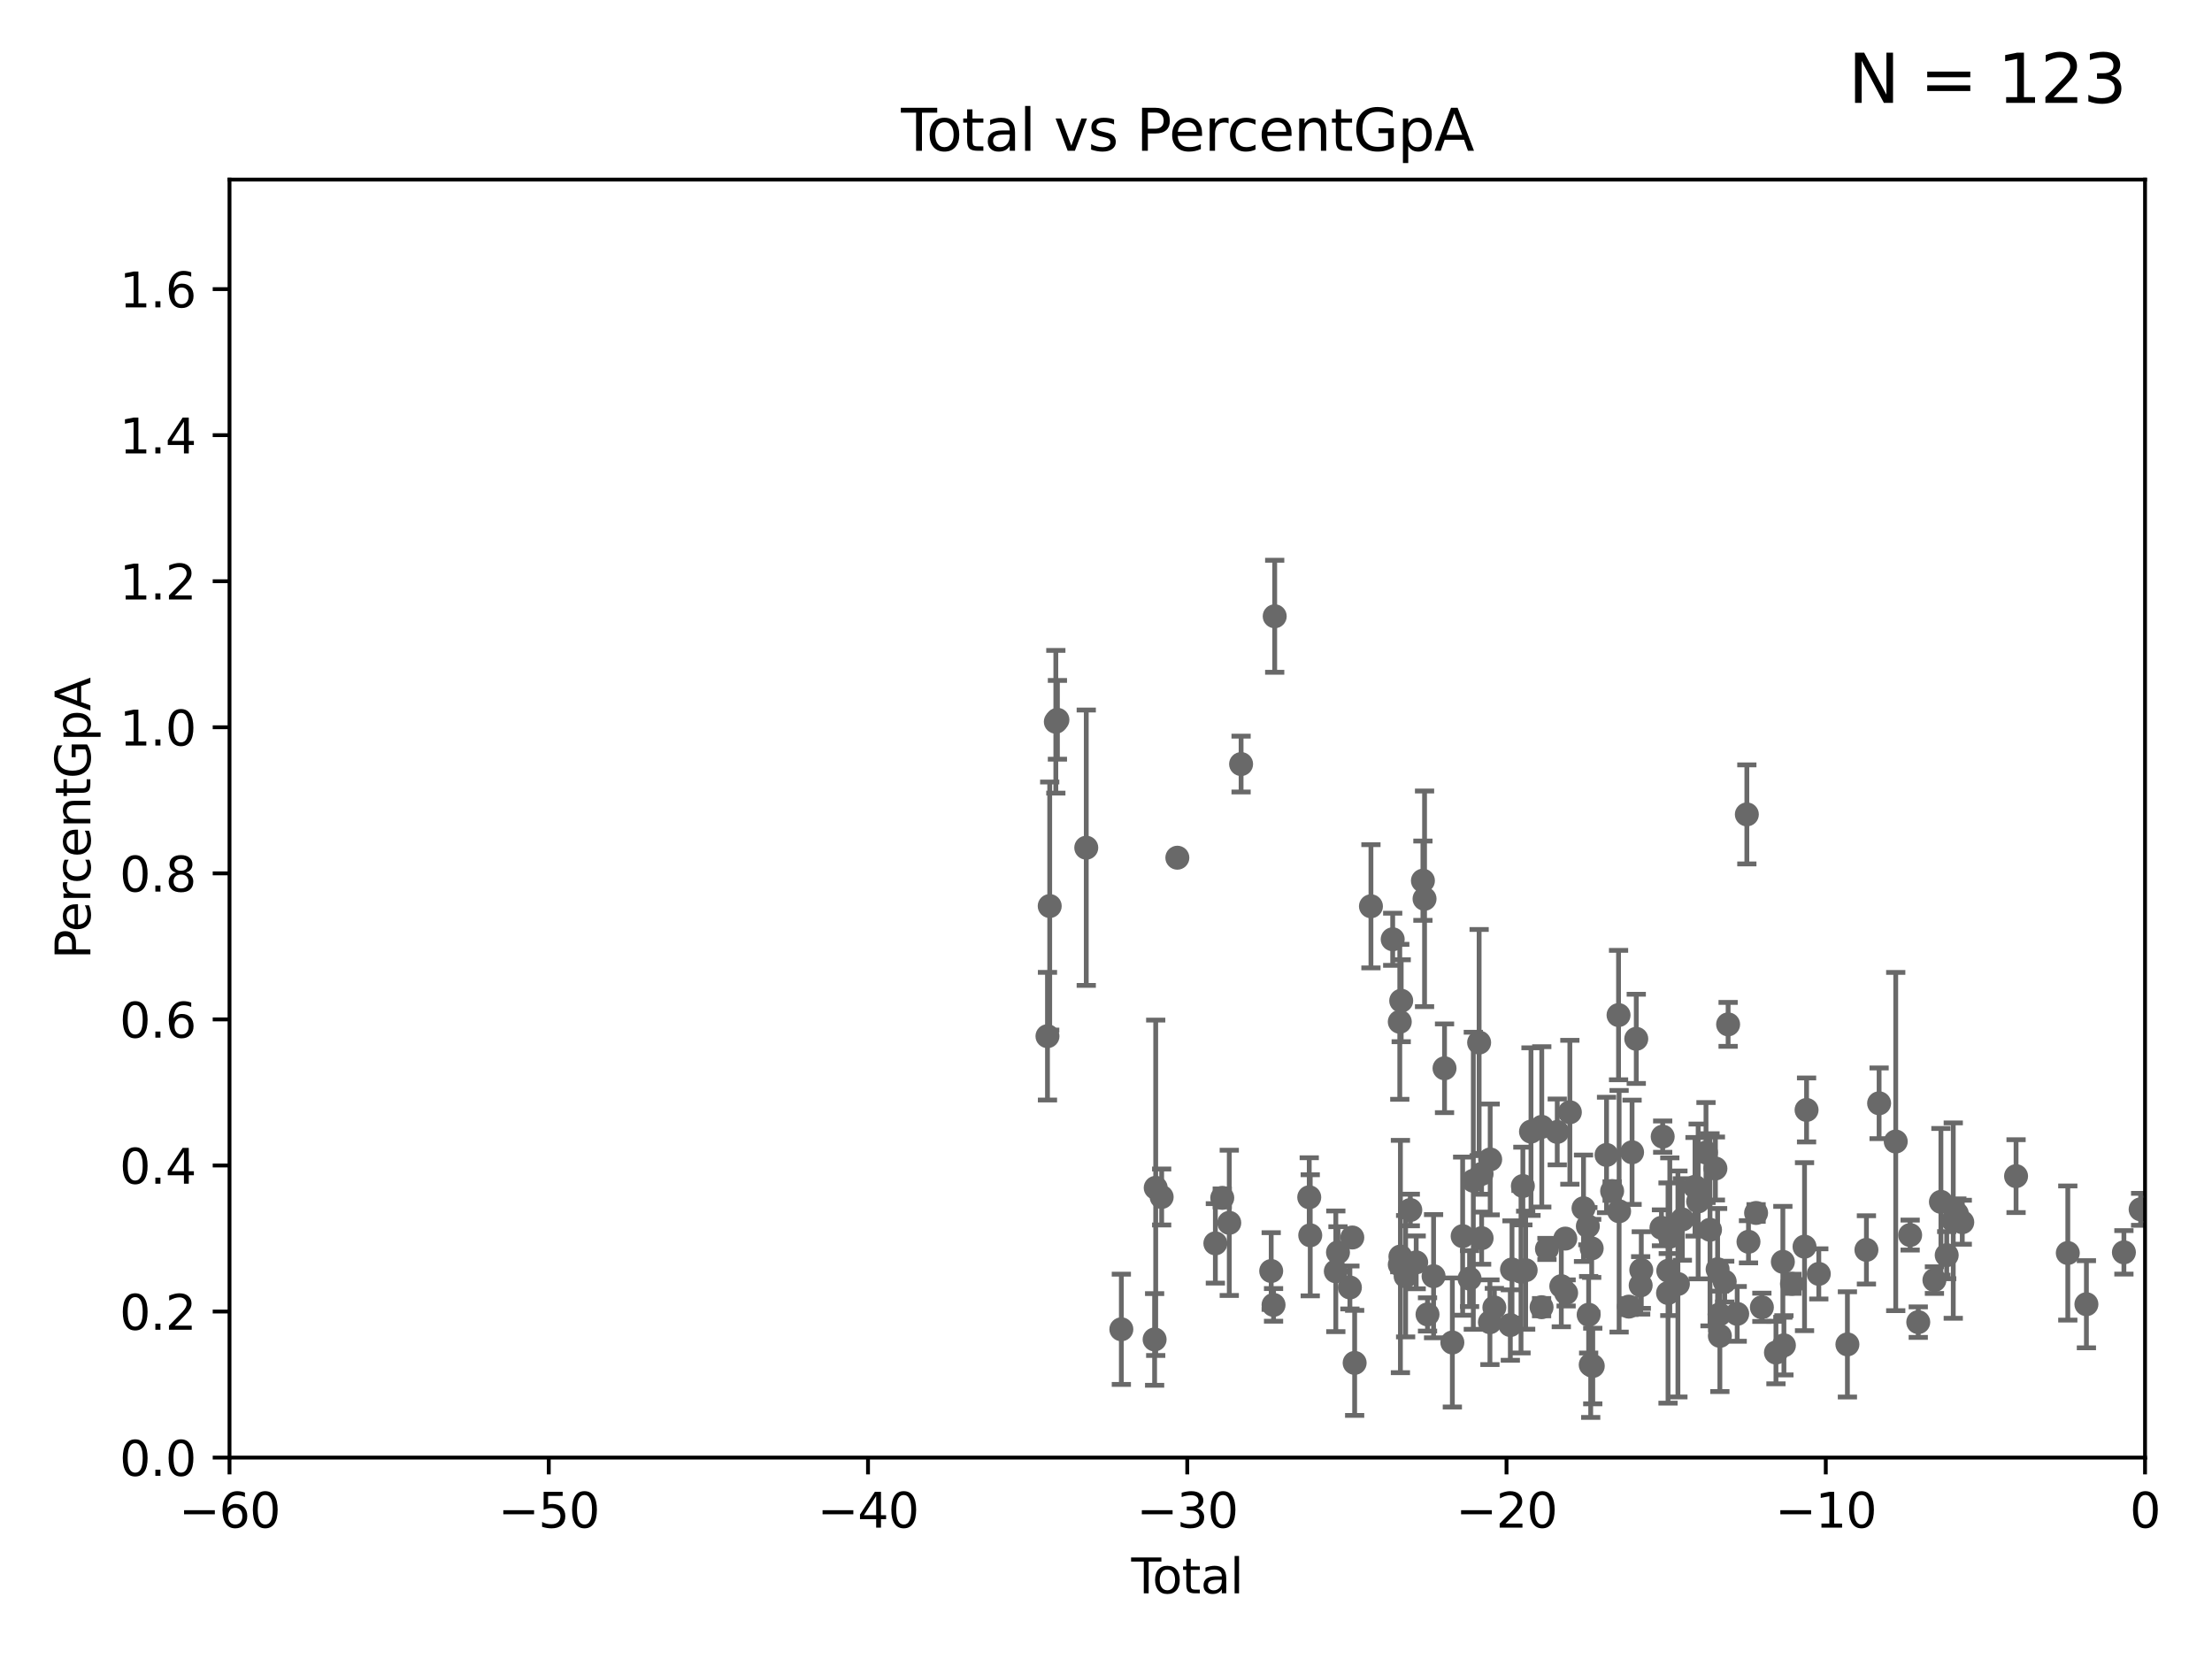 <?xml version="1.0" encoding="utf-8" standalone="no"?>
<!DOCTYPE svg PUBLIC "-//W3C//DTD SVG 1.1//EN"
  "http://www.w3.org/Graphics/SVG/1.1/DTD/svg11.dtd">
<svg xmlns:xlink="http://www.w3.org/1999/xlink" width="460.8pt" height="345.6pt" viewBox="0 0 460.8 345.6" xmlns="http://www.w3.org/2000/svg" version="1.1">
 <defs>
  <style type="text/css">*{stroke-linejoin: round; stroke-linecap: butt}</style>
 </defs>
 <g id="figure_1">
  <g id="patch_1">
   <path d="M 0 345.6 
L 460.8 345.6 
L 460.8 0 
L 0 0 
z
" style="fill: #ffffff"/>
  </g>
  <g id="axes_1">
   <g id="patch_2">
    <path d="M 47.81 303.64 
L 446.85 303.64 
L 446.85 37.411 
L 47.81 37.411 
z
" style="fill: #ffffff"/>
   </g>
   <g id="PathCollection_1">
    <defs>
     <path id="m7b1c2f3e29" d="M 0 1.118 
C 0.297 1.118 0.581 1 0.791 0.791 
C 1 0.581 1.118 0.297 1.118 0 
C 1.118 -0.297 1 -0.581 0.791 -0.791 
C 0.581 -1 0.297 -1.118 0 -1.118 
C -0.297 -1.118 -0.581 -1 -0.791 -0.791 
C -1 -0.581 -1.118 -0.297 -1.118 0 
C -1.118 0.297 -1 0.581 -0.791 0.791 
C -0.581 1 -0.297 1.118 0 1.118 
z
" style="stroke: #696969"/>
    </defs>
    <g clip-path="url(#p4821872783)">
     <use xlink:href="#m7b1c2f3e29" x="326.252" y="269.341" style="fill: #696969; stroke: #696969"/>
     <use xlink:href="#m7b1c2f3e29" x="300.922" y="222.541" style="fill: #696969; stroke: #696969"/>
     <use xlink:href="#m7b1c2f3e29" x="302.552" y="279.665" style="fill: #696969; stroke: #696969"/>
     <use xlink:href="#m7b1c2f3e29" x="304.696" y="257.513" style="fill: #696969; stroke: #696969"/>
     <use xlink:href="#m7b1c2f3e29" x="306.137" y="266.36" style="fill: #696969; stroke: #696969"/>
     <use xlink:href="#m7b1c2f3e29" x="306.921" y="245.975" style="fill: #696969; stroke: #696969"/>
     <use xlink:href="#m7b1c2f3e29" x="308.129" y="217.184" style="fill: #696969; stroke: #696969"/>
     <use xlink:href="#m7b1c2f3e29" x="308.641" y="244.543" style="fill: #696969; stroke: #696969"/>
     <use xlink:href="#m7b1c2f3e29" x="308.65" y="257.933" style="fill: #696969; stroke: #696969"/>
     <use xlink:href="#m7b1c2f3e29" x="310.378" y="275.444" style="fill: #696969; stroke: #696969"/>
     <use xlink:href="#m7b1c2f3e29" x="310.433" y="241.533" style="fill: #696969; stroke: #696969"/>
     <use xlink:href="#m7b1c2f3e29" x="311.305" y="272.37" style="fill: #696969; stroke: #696969"/>
     <use xlink:href="#m7b1c2f3e29" x="314.629" y="276.032" style="fill: #696969; stroke: #696969"/>
     <use xlink:href="#m7b1c2f3e29" x="314.979" y="264.453" style="fill: #696969; stroke: #696969"/>
     <use xlink:href="#m7b1c2f3e29" x="316.855" y="264.922" style="fill: #696969; stroke: #696969"/>
     <use xlink:href="#m7b1c2f3e29" x="317.24" y="247.07" style="fill: #696969; stroke: #696969"/>
     <use xlink:href="#m7b1c2f3e29" x="317.824" y="264.604" style="fill: #696969; stroke: #696969"/>
     <use xlink:href="#m7b1c2f3e29" x="318.934" y="235.736" style="fill: #696969; stroke: #696969"/>
     <use xlink:href="#m7b1c2f3e29" x="321.139" y="272.314" style="fill: #696969; stroke: #696969"/>
     <use xlink:href="#m7b1c2f3e29" x="321.18" y="234.746" style="fill: #696969; stroke: #696969"/>
     <use xlink:href="#m7b1c2f3e29" x="322.258" y="260.174" style="fill: #696969; stroke: #696969"/>
     <use xlink:href="#m7b1c2f3e29" x="324.404" y="235.802" style="fill: #696969; stroke: #696969"/>
     <use xlink:href="#m7b1c2f3e29" x="325.247" y="267.931" style="fill: #696969; stroke: #696969"/>
     <use xlink:href="#m7b1c2f3e29" x="326.078" y="258.022" style="fill: #696969; stroke: #696969"/>
     <use xlink:href="#m7b1c2f3e29" x="327.03" y="231.703" style="fill: #696969; stroke: #696969"/>
     <use xlink:href="#m7b1c2f3e29" x="329.875" y="251.699" style="fill: #696969; stroke: #696969"/>
     <use xlink:href="#m7b1c2f3e29" x="298.641" y="265.854" style="fill: #696969; stroke: #696969"/>
     <use xlink:href="#m7b1c2f3e29" x="297.379" y="273.817" style="fill: #696969; stroke: #696969"/>
     <use xlink:href="#m7b1c2f3e29" x="296.76" y="187.24" style="fill: #696969; stroke: #696969"/>
     <use xlink:href="#m7b1c2f3e29" x="296.419" y="183.463" style="fill: #696969; stroke: #696969"/>
     <use xlink:href="#m7b1c2f3e29" x="240.756" y="247.439" style="fill: #696969; stroke: #696969"/>
     <use xlink:href="#m7b1c2f3e29" x="241.996" y="249.355" style="fill: #696969; stroke: #696969"/>
     <use xlink:href="#m7b1c2f3e29" x="245.264" y="178.676" style="fill: #696969; stroke: #696969"/>
     <use xlink:href="#m7b1c2f3e29" x="253.183" y="259.015" style="fill: #696969; stroke: #696969"/>
     <use xlink:href="#m7b1c2f3e29" x="254.618" y="249.537" style="fill: #696969; stroke: #696969"/>
     <use xlink:href="#m7b1c2f3e29" x="256.08" y="254.738" style="fill: #696969; stroke: #696969"/>
     <use xlink:href="#m7b1c2f3e29" x="258.542" y="159.169" style="fill: #696969; stroke: #696969"/>
     <use xlink:href="#m7b1c2f3e29" x="264.813" y="264.777" style="fill: #696969; stroke: #696969"/>
     <use xlink:href="#m7b1c2f3e29" x="265.304" y="271.833" style="fill: #696969; stroke: #696969"/>
     <use xlink:href="#m7b1c2f3e29" x="265.545" y="128.379" style="fill: #696969; stroke: #696969"/>
     <use xlink:href="#m7b1c2f3e29" x="272.738" y="249.414" style="fill: #696969; stroke: #696969"/>
     <use xlink:href="#m7b1c2f3e29" x="272.947" y="257.335" style="fill: #696969; stroke: #696969"/>
     <use xlink:href="#m7b1c2f3e29" x="330.779" y="255.442" style="fill: #696969; stroke: #696969"/>
     <use xlink:href="#m7b1c2f3e29" x="278.275" y="264.835" style="fill: #696969; stroke: #696969"/>
     <use xlink:href="#m7b1c2f3e29" x="281.208" y="268.204" style="fill: #696969; stroke: #696969"/>
     <use xlink:href="#m7b1c2f3e29" x="281.709" y="257.791" style="fill: #696969; stroke: #696969"/>
     <use xlink:href="#m7b1c2f3e29" x="282.198" y="283.915" style="fill: #696969; stroke: #696969"/>
     <use xlink:href="#m7b1c2f3e29" x="285.593" y="188.792" style="fill: #696969; stroke: #696969"/>
     <use xlink:href="#m7b1c2f3e29" x="290.124" y="195.67" style="fill: #696969; stroke: #696969"/>
     <use xlink:href="#m7b1c2f3e29" x="291.601" y="263.444" style="fill: #696969; stroke: #696969"/>
     <use xlink:href="#m7b1c2f3e29" x="291.601" y="212.862" style="fill: #696969; stroke: #696969"/>
     <use xlink:href="#m7b1c2f3e29" x="291.732" y="261.758" style="fill: #696969; stroke: #696969"/>
     <use xlink:href="#m7b1c2f3e29" x="291.896" y="208.472" style="fill: #696969; stroke: #696969"/>
     <use xlink:href="#m7b1c2f3e29" x="292.817" y="265.857" style="fill: #696969; stroke: #696969"/>
     <use xlink:href="#m7b1c2f3e29" x="293.79" y="252.065" style="fill: #696969; stroke: #696969"/>
     <use xlink:href="#m7b1c2f3e29" x="295.019" y="262.972" style="fill: #696969; stroke: #696969"/>
     <use xlink:href="#m7b1c2f3e29" x="278.727" y="260.887" style="fill: #696969; stroke: #696969"/>
     <use xlink:href="#m7b1c2f3e29" x="240.527" y="279.03" style="fill: #696969; stroke: #696969"/>
     <use xlink:href="#m7b1c2f3e29" x="330.944" y="273.883" style="fill: #696969; stroke: #696969"/>
     <use xlink:href="#m7b1c2f3e29" x="331.579" y="260.062" style="fill: #696969; stroke: #696969"/>
     <use xlink:href="#m7b1c2f3e29" x="365.826" y="252.684" style="fill: #696969; stroke: #696969"/>
     <use xlink:href="#m7b1c2f3e29" x="367.031" y="272.334" style="fill: #696969; stroke: #696969"/>
     <use xlink:href="#m7b1c2f3e29" x="369.964" y="281.76" style="fill: #696969; stroke: #696969"/>
     <use xlink:href="#m7b1c2f3e29" x="371.402" y="262.862" style="fill: #696969; stroke: #696969"/>
     <use xlink:href="#m7b1c2f3e29" x="371.622" y="280.252" style="fill: #696969; stroke: #696969"/>
     <use xlink:href="#m7b1c2f3e29" x="373.294" y="267.442" style="fill: #696969; stroke: #696969"/>
     <use xlink:href="#m7b1c2f3e29" x="375.916" y="259.704" style="fill: #696969; stroke: #696969"/>
     <use xlink:href="#m7b1c2f3e29" x="376.341" y="231.222" style="fill: #696969; stroke: #696969"/>
     <use xlink:href="#m7b1c2f3e29" x="378.889" y="265.375" style="fill: #696969; stroke: #696969"/>
     <use xlink:href="#m7b1c2f3e29" x="384.85" y="280.062" style="fill: #696969; stroke: #696969"/>
     <use xlink:href="#m7b1c2f3e29" x="388.81" y="260.371" style="fill: #696969; stroke: #696969"/>
     <use xlink:href="#m7b1c2f3e29" x="391.452" y="229.836" style="fill: #696969; stroke: #696969"/>
     <use xlink:href="#m7b1c2f3e29" x="394.917" y="237.803" style="fill: #696969; stroke: #696969"/>
     <use xlink:href="#m7b1c2f3e29" x="397.918" y="257.285" style="fill: #696969; stroke: #696969"/>
     <use xlink:href="#m7b1c2f3e29" x="399.608" y="275.425" style="fill: #696969; stroke: #696969"/>
     <use xlink:href="#m7b1c2f3e29" x="402.976" y="266.665" style="fill: #696969; stroke: #696969"/>
     <use xlink:href="#m7b1c2f3e29" x="404.328" y="250.369" style="fill: #696969; stroke: #696969"/>
     <use xlink:href="#m7b1c2f3e29" x="405.534" y="261.473" style="fill: #696969; stroke: #696969"/>
     <use xlink:href="#m7b1c2f3e29" x="406.899" y="254.269" style="fill: #696969; stroke: #696969"/>
     <use xlink:href="#m7b1c2f3e29" x="407.644" y="252.826" style="fill: #696969; stroke: #696969"/>
     <use xlink:href="#m7b1c2f3e29" x="408.777" y="254.611" style="fill: #696969; stroke: #696969"/>
     <use xlink:href="#m7b1c2f3e29" x="419.982" y="245.014" style="fill: #696969; stroke: #696969"/>
     <use xlink:href="#m7b1c2f3e29" x="430.761" y="261.026" style="fill: #696969; stroke: #696969"/>
     <use xlink:href="#m7b1c2f3e29" x="434.637" y="271.695" style="fill: #696969; stroke: #696969"/>
     <use xlink:href="#m7b1c2f3e29" x="442.449" y="260.885" style="fill: #696969; stroke: #696969"/>
     <use xlink:href="#m7b1c2f3e29" x="364.243" y="258.684" style="fill: #696969; stroke: #696969"/>
     <use xlink:href="#m7b1c2f3e29" x="363.9" y="169.654" style="fill: #696969; stroke: #696969"/>
     <use xlink:href="#m7b1c2f3e29" x="361.89" y="273.702" style="fill: #696969; stroke: #696969"/>
     <use xlink:href="#m7b1c2f3e29" x="359.998" y="213.398" style="fill: #696969; stroke: #696969"/>
     <use xlink:href="#m7b1c2f3e29" x="331.802" y="284.567" style="fill: #696969; stroke: #696969"/>
     <use xlink:href="#m7b1c2f3e29" x="334.672" y="240.597" style="fill: #696969; stroke: #696969"/>
     <use xlink:href="#m7b1c2f3e29" x="335.837" y="248.122" style="fill: #696969; stroke: #696969"/>
     <use xlink:href="#m7b1c2f3e29" x="337.173" y="211.459" style="fill: #696969; stroke: #696969"/>
     <use xlink:href="#m7b1c2f3e29" x="337.29" y="252.33" style="fill: #696969; stroke: #696969"/>
     <use xlink:href="#m7b1c2f3e29" x="339.321" y="272.193" style="fill: #696969; stroke: #696969"/>
     <use xlink:href="#m7b1c2f3e29" x="339.99" y="240.04" style="fill: #696969; stroke: #696969"/>
     <use xlink:href="#m7b1c2f3e29" x="340.864" y="216.408" style="fill: #696969; stroke: #696969"/>
     <use xlink:href="#m7b1c2f3e29" x="341.783" y="267.765" style="fill: #696969; stroke: #696969"/>
     <use xlink:href="#m7b1c2f3e29" x="341.909" y="264.575" style="fill: #696969; stroke: #696969"/>
     <use xlink:href="#m7b1c2f3e29" x="346.112" y="255.775" style="fill: #696969; stroke: #696969"/>
     <use xlink:href="#m7b1c2f3e29" x="346.37" y="236.78" style="fill: #696969; stroke: #696969"/>
     <use xlink:href="#m7b1c2f3e29" x="331.374" y="284.315" style="fill: #696969; stroke: #696969"/>
     <use xlink:href="#m7b1c2f3e29" x="347.481" y="269.36" style="fill: #696969; stroke: #696969"/>
     <use xlink:href="#m7b1c2f3e29" x="347.85" y="257.632" style="fill: #696969; stroke: #696969"/>
     <use xlink:href="#m7b1c2f3e29" x="349.54" y="267.476" style="fill: #696969; stroke: #696969"/>
     <use xlink:href="#m7b1c2f3e29" x="350.466" y="254.036" style="fill: #696969; stroke: #696969"/>
     <use xlink:href="#m7b1c2f3e29" x="353.102" y="247.231" style="fill: #696969; stroke: #696969"/>
     <use xlink:href="#m7b1c2f3e29" x="353.757" y="250.286" style="fill: #696969; stroke: #696969"/>
     <use xlink:href="#m7b1c2f3e29" x="355.389" y="240.09" style="fill: #696969; stroke: #696969"/>
     <use xlink:href="#m7b1c2f3e29" x="356.227" y="256.186" style="fill: #696969; stroke: #696969"/>
     <use xlink:href="#m7b1c2f3e29" x="357.352" y="243.418" style="fill: #696969; stroke: #696969"/>
     <use xlink:href="#m7b1c2f3e29" x="357.81" y="264.411" style="fill: #696969; stroke: #696969"/>
     <use xlink:href="#m7b1c2f3e29" x="358.208" y="273.807" style="fill: #696969; stroke: #696969"/>
     <use xlink:href="#m7b1c2f3e29" x="358.281" y="278.294" style="fill: #696969; stroke: #696969"/>
     <use xlink:href="#m7b1c2f3e29" x="359.288" y="266.987" style="fill: #696969; stroke: #696969"/>
     <use xlink:href="#m7b1c2f3e29" x="347.531" y="264.72" style="fill: #696969; stroke: #696969"/>
     <use xlink:href="#m7b1c2f3e29" x="233.597" y="276.916" style="fill: #696969; stroke: #696969"/>
     <use xlink:href="#m7b1c2f3e29" x="445.932" y="251.924" style="fill: #696969; stroke: #696969"/>
     <use xlink:href="#m7b1c2f3e29" x="219.949" y="150.353" style="fill: #696969; stroke: #696969"/>
     <use xlink:href="#m7b1c2f3e29" x="220.28" y="149.949" style="fill: #696969; stroke: #696969"/>
     <use xlink:href="#m7b1c2f3e29" x="226.289" y="176.593" style="fill: #696969; stroke: #696969"/>
     <use xlink:href="#m7b1c2f3e29" x="218.674" y="188.745" style="fill: #696969; stroke: #696969"/>
     <use xlink:href="#m7b1c2f3e29" x="218.209" y="215.856" style="fill: #696969; stroke: #696969"/>
    </g>
   </g>
   <g id="matplotlib.axis_1">
    <g id="xtick_1">
     <g id="line2d_1">
      <defs>
       <path id="m382edc81d9" d="M 0 0 
L 0 3.5 
" style="stroke: #000000; stroke-width: 0.8"/>
      </defs>
      <g>
       <use xlink:href="#m382edc81d9" x="47.81" y="303.64" style="stroke: #000000; stroke-width: 0.8"/>
      </g>
     </g>
     <g id="text_1">
      <!-- −60 -->
      <g transform="translate(37.258 318.238)scale(0.1 -0.1)">
       <defs>
        <path id="DejaVuSans-2212" d="M 678 2272 
L 4684 2272 
L 4684 1741 
L 678 1741 
L 678 2272 
z
" transform="scale(0.016)"/>
        <path id="DejaVuSans-36" d="M 2113 2584 
Q 1688 2584 1439 2293 
Q 1191 2003 1191 1497 
Q 1191 994 1439 701 
Q 1688 409 2113 409 
Q 2538 409 2786 701 
Q 3034 994 3034 1497 
Q 3034 2003 2786 2293 
Q 2538 2584 2113 2584 
z
M 3366 4563 
L 3366 3988 
Q 3128 4100 2886 4159 
Q 2644 4219 2406 4219 
Q 1781 4219 1451 3797 
Q 1122 3375 1075 2522 
Q 1259 2794 1537 2939 
Q 1816 3084 2150 3084 
Q 2853 3084 3261 2657 
Q 3669 2231 3669 1497 
Q 3669 778 3244 343 
Q 2819 -91 2113 -91 
Q 1303 -91 875 529 
Q 447 1150 447 2328 
Q 447 3434 972 4092 
Q 1497 4750 2381 4750 
Q 2619 4750 2861 4703 
Q 3103 4656 3366 4563 
z
" transform="scale(0.016)"/>
        <path id="DejaVuSans-30" d="M 2034 4250 
Q 1547 4250 1301 3770 
Q 1056 3291 1056 2328 
Q 1056 1369 1301 889 
Q 1547 409 2034 409 
Q 2525 409 2770 889 
Q 3016 1369 3016 2328 
Q 3016 3291 2770 3770 
Q 2525 4250 2034 4250 
z
M 2034 4750 
Q 2819 4750 3233 4129 
Q 3647 3509 3647 2328 
Q 3647 1150 3233 529 
Q 2819 -91 2034 -91 
Q 1250 -91 836 529 
Q 422 1150 422 2328 
Q 422 3509 836 4129 
Q 1250 4750 2034 4750 
z
" transform="scale(0.016)"/>
       </defs>
       <use xlink:href="#DejaVuSans-2212"/>
       <use xlink:href="#DejaVuSans-36" x="83.789"/>
       <use xlink:href="#DejaVuSans-30" x="147.412"/>
      </g>
     </g>
    </g>
    <g id="xtick_2">
     <g id="line2d_2">
      <g>
       <use xlink:href="#m382edc81d9" x="114.317" y="303.64" style="stroke: #000000; stroke-width: 0.8"/>
      </g>
     </g>
     <g id="text_2">
      <!-- −50 -->
      <g transform="translate(103.764 318.238)scale(0.1 -0.1)">
       <defs>
        <path id="DejaVuSans-35" d="M 691 4666 
L 3169 4666 
L 3169 4134 
L 1269 4134 
L 1269 2991 
Q 1406 3038 1543 3061 
Q 1681 3084 1819 3084 
Q 2600 3084 3056 2656 
Q 3513 2228 3513 1497 
Q 3513 744 3044 326 
Q 2575 -91 1722 -91 
Q 1428 -91 1123 -41 
Q 819 9 494 109 
L 494 744 
Q 775 591 1075 516 
Q 1375 441 1709 441 
Q 2250 441 2565 725 
Q 2881 1009 2881 1497 
Q 2881 1984 2565 2268 
Q 2250 2553 1709 2553 
Q 1456 2553 1204 2497 
Q 953 2441 691 2322 
L 691 4666 
z
" transform="scale(0.016)"/>
       </defs>
       <use xlink:href="#DejaVuSans-2212"/>
       <use xlink:href="#DejaVuSans-35" x="83.789"/>
       <use xlink:href="#DejaVuSans-30" x="147.412"/>
      </g>
     </g>
    </g>
    <g id="xtick_3">
     <g id="line2d_3">
      <g>
       <use xlink:href="#m382edc81d9" x="180.823" y="303.64" style="stroke: #000000; stroke-width: 0.8"/>
      </g>
     </g>
     <g id="text_3">
      <!-- −40 -->
      <g transform="translate(170.271 318.238)scale(0.1 -0.1)">
       <defs>
        <path id="DejaVuSans-34" d="M 2419 4116 
L 825 1625 
L 2419 1625 
L 2419 4116 
z
M 2253 4666 
L 3047 4666 
L 3047 1625 
L 3713 1625 
L 3713 1100 
L 3047 1100 
L 3047 0 
L 2419 0 
L 2419 1100 
L 313 1100 
L 313 1709 
L 2253 4666 
z
" transform="scale(0.016)"/>
       </defs>
       <use xlink:href="#DejaVuSans-2212"/>
       <use xlink:href="#DejaVuSans-34" x="83.789"/>
       <use xlink:href="#DejaVuSans-30" x="147.412"/>
      </g>
     </g>
    </g>
    <g id="xtick_4">
     <g id="line2d_4">
      <g>
       <use xlink:href="#m382edc81d9" x="247.33" y="303.64" style="stroke: #000000; stroke-width: 0.8"/>
      </g>
     </g>
     <g id="text_4">
      <!-- −30 -->
      <g transform="translate(236.778 318.238)scale(0.1 -0.1)">
       <defs>
        <path id="DejaVuSans-33" d="M 2597 2516 
Q 3050 2419 3304 2112 
Q 3559 1806 3559 1356 
Q 3559 666 3084 287 
Q 2609 -91 1734 -91 
Q 1441 -91 1130 -33 
Q 819 25 488 141 
L 488 750 
Q 750 597 1062 519 
Q 1375 441 1716 441 
Q 2309 441 2620 675 
Q 2931 909 2931 1356 
Q 2931 1769 2642 2001 
Q 2353 2234 1838 2234 
L 1294 2234 
L 1294 2753 
L 1863 2753 
Q 2328 2753 2575 2939 
Q 2822 3125 2822 3475 
Q 2822 3834 2567 4026 
Q 2313 4219 1838 4219 
Q 1578 4219 1281 4162 
Q 984 4106 628 3988 
L 628 4550 
Q 988 4650 1302 4700 
Q 1616 4750 1894 4750 
Q 2613 4750 3031 4423 
Q 3450 4097 3450 3541 
Q 3450 3153 3228 2886 
Q 3006 2619 2597 2516 
z
" transform="scale(0.016)"/>
       </defs>
       <use xlink:href="#DejaVuSans-2212"/>
       <use xlink:href="#DejaVuSans-33" x="83.789"/>
       <use xlink:href="#DejaVuSans-30" x="147.412"/>
      </g>
     </g>
    </g>
    <g id="xtick_5">
     <g id="line2d_5">
      <g>
       <use xlink:href="#m382edc81d9" x="313.837" y="303.64" style="stroke: #000000; stroke-width: 0.8"/>
      </g>
     </g>
     <g id="text_5">
      <!-- −20 -->
      <g transform="translate(303.284 318.238)scale(0.1 -0.1)">
       <defs>
        <path id="DejaVuSans-32" d="M 1228 531 
L 3431 531 
L 3431 0 
L 469 0 
L 469 531 
Q 828 903 1448 1529 
Q 2069 2156 2228 2338 
Q 2531 2678 2651 2914 
Q 2772 3150 2772 3378 
Q 2772 3750 2511 3984 
Q 2250 4219 1831 4219 
Q 1534 4219 1204 4116 
Q 875 4013 500 3803 
L 500 4441 
Q 881 4594 1212 4672 
Q 1544 4750 1819 4750 
Q 2544 4750 2975 4387 
Q 3406 4025 3406 3419 
Q 3406 3131 3298 2873 
Q 3191 2616 2906 2266 
Q 2828 2175 2409 1742 
Q 1991 1309 1228 531 
z
" transform="scale(0.016)"/>
       </defs>
       <use xlink:href="#DejaVuSans-2212"/>
       <use xlink:href="#DejaVuSans-32" x="83.789"/>
       <use xlink:href="#DejaVuSans-30" x="147.412"/>
      </g>
     </g>
    </g>
    <g id="xtick_6">
     <g id="line2d_6">
      <g>
       <use xlink:href="#m382edc81d9" x="380.343" y="303.64" style="stroke: #000000; stroke-width: 0.8"/>
      </g>
     </g>
     <g id="text_6">
      <!-- −10 -->
      <g transform="translate(369.791 318.238)scale(0.1 -0.1)">
       <defs>
        <path id="DejaVuSans-31" d="M 794 531 
L 1825 531 
L 1825 4091 
L 703 3866 
L 703 4441 
L 1819 4666 
L 2450 4666 
L 2450 531 
L 3481 531 
L 3481 0 
L 794 0 
L 794 531 
z
" transform="scale(0.016)"/>
       </defs>
       <use xlink:href="#DejaVuSans-2212"/>
       <use xlink:href="#DejaVuSans-31" x="83.789"/>
       <use xlink:href="#DejaVuSans-30" x="147.412"/>
      </g>
     </g>
    </g>
    <g id="xtick_7">
     <g id="line2d_7">
      <g>
       <use xlink:href="#m382edc81d9" x="446.85" y="303.64" style="stroke: #000000; stroke-width: 0.8"/>
      </g>
     </g>
     <g id="text_7">
      <!-- 0 -->
      <g transform="translate(443.669 318.238)scale(0.1 -0.1)">
       <use xlink:href="#DejaVuSans-30"/>
      </g>
     </g>
    </g>
    <g id="text_8">
     <!-- Total -->
     <g transform="translate(235.653 331.917)scale(0.1 -0.1)">
      <defs>
       <path id="DejaVuSans-54" d="M -19 4666 
L 3928 4666 
L 3928 4134 
L 2272 4134 
L 2272 0 
L 1638 0 
L 1638 4134 
L -19 4134 
L -19 4666 
z
" transform="scale(0.016)"/>
       <path id="DejaVuSans-6f" d="M 1959 3097 
Q 1497 3097 1228 2736 
Q 959 2375 959 1747 
Q 959 1119 1226 758 
Q 1494 397 1959 397 
Q 2419 397 2687 759 
Q 2956 1122 2956 1747 
Q 2956 2369 2687 2733 
Q 2419 3097 1959 3097 
z
M 1959 3584 
Q 2709 3584 3137 3096 
Q 3566 2609 3566 1747 
Q 3566 888 3137 398 
Q 2709 -91 1959 -91 
Q 1206 -91 779 398 
Q 353 888 353 1747 
Q 353 2609 779 3096 
Q 1206 3584 1959 3584 
z
" transform="scale(0.016)"/>
       <path id="DejaVuSans-74" d="M 1172 4494 
L 1172 3500 
L 2356 3500 
L 2356 3053 
L 1172 3053 
L 1172 1153 
Q 1172 725 1289 603 
Q 1406 481 1766 481 
L 2356 481 
L 2356 0 
L 1766 0 
Q 1100 0 847 248 
Q 594 497 594 1153 
L 594 3053 
L 172 3053 
L 172 3500 
L 594 3500 
L 594 4494 
L 1172 4494 
z
" transform="scale(0.016)"/>
       <path id="DejaVuSans-61" d="M 2194 1759 
Q 1497 1759 1228 1600 
Q 959 1441 959 1056 
Q 959 750 1161 570 
Q 1363 391 1709 391 
Q 2188 391 2477 730 
Q 2766 1069 2766 1631 
L 2766 1759 
L 2194 1759 
z
M 3341 1997 
L 3341 0 
L 2766 0 
L 2766 531 
Q 2569 213 2275 61 
Q 1981 -91 1556 -91 
Q 1019 -91 701 211 
Q 384 513 384 1019 
Q 384 1609 779 1909 
Q 1175 2209 1959 2209 
L 2766 2209 
L 2766 2266 
Q 2766 2663 2505 2880 
Q 2244 3097 1772 3097 
Q 1472 3097 1187 3025 
Q 903 2953 641 2809 
L 641 3341 
Q 956 3463 1253 3523 
Q 1550 3584 1831 3584 
Q 2591 3584 2966 3190 
Q 3341 2797 3341 1997 
z
" transform="scale(0.016)"/>
       <path id="DejaVuSans-6c" d="M 603 4863 
L 1178 4863 
L 1178 0 
L 603 0 
L 603 4863 
z
" transform="scale(0.016)"/>
      </defs>
      <use xlink:href="#DejaVuSans-54"/>
      <use xlink:href="#DejaVuSans-6f" x="44.084"/>
      <use xlink:href="#DejaVuSans-74" x="105.266"/>
      <use xlink:href="#DejaVuSans-61" x="144.475"/>
      <use xlink:href="#DejaVuSans-6c" x="205.754"/>
     </g>
    </g>
   </g>
   <g id="matplotlib.axis_2">
    <g id="ytick_1">
     <g id="line2d_8">
      <defs>
       <path id="m5893d10ecf" d="M 0 0 
L -3.5 0 
" style="stroke: #000000; stroke-width: 0.8"/>
      </defs>
      <g>
       <use xlink:href="#m5893d10ecf" x="47.81" y="303.64" style="stroke: #000000; stroke-width: 0.8"/>
      </g>
     </g>
     <g id="text_9">
      <!-- 0.0 -->
      <g transform="translate(24.907 307.439)scale(0.1 -0.1)">
       <defs>
        <path id="DejaVuSans-2e" d="M 684 794 
L 1344 794 
L 1344 0 
L 684 0 
L 684 794 
z
" transform="scale(0.016)"/>
       </defs>
       <use xlink:href="#DejaVuSans-30"/>
       <use xlink:href="#DejaVuSans-2e" x="63.623"/>
       <use xlink:href="#DejaVuSans-30" x="95.41"/>
      </g>
     </g>
    </g>
    <g id="ytick_2">
     <g id="line2d_9">
      <g>
       <use xlink:href="#m5893d10ecf" x="47.81" y="273.214" style="stroke: #000000; stroke-width: 0.8"/>
      </g>
     </g>
     <g id="text_10">
      <!-- 0.2 -->
      <g transform="translate(24.907 277.013)scale(0.1 -0.1)">
       <use xlink:href="#DejaVuSans-30"/>
       <use xlink:href="#DejaVuSans-2e" x="63.623"/>
       <use xlink:href="#DejaVuSans-32" x="95.41"/>
      </g>
     </g>
    </g>
    <g id="ytick_3">
     <g id="line2d_10">
      <g>
       <use xlink:href="#m5893d10ecf" x="47.81" y="242.788" style="stroke: #000000; stroke-width: 0.8"/>
      </g>
     </g>
     <g id="text_11">
      <!-- 0.4 -->
      <g transform="translate(24.907 246.587)scale(0.1 -0.1)">
       <use xlink:href="#DejaVuSans-30"/>
       <use xlink:href="#DejaVuSans-2e" x="63.623"/>
       <use xlink:href="#DejaVuSans-34" x="95.41"/>
      </g>
     </g>
    </g>
    <g id="ytick_4">
     <g id="line2d_11">
      <g>
       <use xlink:href="#m5893d10ecf" x="47.81" y="212.362" style="stroke: #000000; stroke-width: 0.8"/>
      </g>
     </g>
     <g id="text_12">
      <!-- 0.6 -->
      <g transform="translate(24.907 216.161)scale(0.1 -0.1)">
       <use xlink:href="#DejaVuSans-30"/>
       <use xlink:href="#DejaVuSans-2e" x="63.623"/>
       <use xlink:href="#DejaVuSans-36" x="95.41"/>
      </g>
     </g>
    </g>
    <g id="ytick_5">
     <g id="line2d_12">
      <g>
       <use xlink:href="#m5893d10ecf" x="47.81" y="181.935" style="stroke: #000000; stroke-width: 0.8"/>
      </g>
     </g>
     <g id="text_13">
      <!-- 0.8 -->
      <g transform="translate(24.907 185.735)scale(0.1 -0.1)">
       <defs>
        <path id="DejaVuSans-38" d="M 2034 2216 
Q 1584 2216 1326 1975 
Q 1069 1734 1069 1313 
Q 1069 891 1326 650 
Q 1584 409 2034 409 
Q 2484 409 2743 651 
Q 3003 894 3003 1313 
Q 3003 1734 2745 1975 
Q 2488 2216 2034 2216 
z
M 1403 2484 
Q 997 2584 770 2862 
Q 544 3141 544 3541 
Q 544 4100 942 4425 
Q 1341 4750 2034 4750 
Q 2731 4750 3128 4425 
Q 3525 4100 3525 3541 
Q 3525 3141 3298 2862 
Q 3072 2584 2669 2484 
Q 3125 2378 3379 2068 
Q 3634 1759 3634 1313 
Q 3634 634 3220 271 
Q 2806 -91 2034 -91 
Q 1263 -91 848 271 
Q 434 634 434 1313 
Q 434 1759 690 2068 
Q 947 2378 1403 2484 
z
M 1172 3481 
Q 1172 3119 1398 2916 
Q 1625 2713 2034 2713 
Q 2441 2713 2670 2916 
Q 2900 3119 2900 3481 
Q 2900 3844 2670 4047 
Q 2441 4250 2034 4250 
Q 1625 4250 1398 4047 
Q 1172 3844 1172 3481 
z
" transform="scale(0.016)"/>
       </defs>
       <use xlink:href="#DejaVuSans-30"/>
       <use xlink:href="#DejaVuSans-2e" x="63.623"/>
       <use xlink:href="#DejaVuSans-38" x="95.41"/>
      </g>
     </g>
    </g>
    <g id="ytick_6">
     <g id="line2d_13">
      <g>
       <use xlink:href="#m5893d10ecf" x="47.81" y="151.509" style="stroke: #000000; stroke-width: 0.8"/>
      </g>
     </g>
     <g id="text_14">
      <!-- 1.0 -->
      <g transform="translate(24.907 155.308)scale(0.1 -0.1)">
       <use xlink:href="#DejaVuSans-31"/>
       <use xlink:href="#DejaVuSans-2e" x="63.623"/>
       <use xlink:href="#DejaVuSans-30" x="95.41"/>
      </g>
     </g>
    </g>
    <g id="ytick_7">
     <g id="line2d_14">
      <g>
       <use xlink:href="#m5893d10ecf" x="47.81" y="121.083" style="stroke: #000000; stroke-width: 0.8"/>
      </g>
     </g>
     <g id="text_15">
      <!-- 1.2 -->
      <g transform="translate(24.907 124.882)scale(0.1 -0.1)">
       <use xlink:href="#DejaVuSans-31"/>
       <use xlink:href="#DejaVuSans-2e" x="63.623"/>
       <use xlink:href="#DejaVuSans-32" x="95.41"/>
      </g>
     </g>
    </g>
    <g id="ytick_8">
     <g id="line2d_15">
      <g>
       <use xlink:href="#m5893d10ecf" x="47.81" y="90.657" style="stroke: #000000; stroke-width: 0.8"/>
      </g>
     </g>
     <g id="text_16">
      <!-- 1.4 -->
      <g transform="translate(24.907 94.456)scale(0.1 -0.1)">
       <use xlink:href="#DejaVuSans-31"/>
       <use xlink:href="#DejaVuSans-2e" x="63.623"/>
       <use xlink:href="#DejaVuSans-34" x="95.41"/>
      </g>
     </g>
    </g>
    <g id="ytick_9">
     <g id="line2d_16">
      <g>
       <use xlink:href="#m5893d10ecf" x="47.81" y="60.231" style="stroke: #000000; stroke-width: 0.8"/>
      </g>
     </g>
     <g id="text_17">
      <!-- 1.6 -->
      <g transform="translate(24.907 64.03)scale(0.1 -0.1)">
       <use xlink:href="#DejaVuSans-31"/>
       <use xlink:href="#DejaVuSans-2e" x="63.623"/>
       <use xlink:href="#DejaVuSans-36" x="95.41"/>
      </g>
     </g>
    </g>
    <g id="text_18">
     <!-- PercentGpA -->
     <g transform="translate(18.827 199.802)rotate(-90)scale(0.1 -0.1)">
      <defs>
       <path id="DejaVuSans-50" d="M 1259 4147 
L 1259 2394 
L 2053 2394 
Q 2494 2394 2734 2622 
Q 2975 2850 2975 3272 
Q 2975 3691 2734 3919 
Q 2494 4147 2053 4147 
L 1259 4147 
z
M 628 4666 
L 2053 4666 
Q 2838 4666 3239 4311 
Q 3641 3956 3641 3272 
Q 3641 2581 3239 2228 
Q 2838 1875 2053 1875 
L 1259 1875 
L 1259 0 
L 628 0 
L 628 4666 
z
" transform="scale(0.016)"/>
       <path id="DejaVuSans-65" d="M 3597 1894 
L 3597 1613 
L 953 1613 
Q 991 1019 1311 708 
Q 1631 397 2203 397 
Q 2534 397 2845 478 
Q 3156 559 3463 722 
L 3463 178 
Q 3153 47 2828 -22 
Q 2503 -91 2169 -91 
Q 1331 -91 842 396 
Q 353 884 353 1716 
Q 353 2575 817 3079 
Q 1281 3584 2069 3584 
Q 2775 3584 3186 3129 
Q 3597 2675 3597 1894 
z
M 3022 2063 
Q 3016 2534 2758 2815 
Q 2500 3097 2075 3097 
Q 1594 3097 1305 2825 
Q 1016 2553 972 2059 
L 3022 2063 
z
" transform="scale(0.016)"/>
       <path id="DejaVuSans-72" d="M 2631 2963 
Q 2534 3019 2420 3045 
Q 2306 3072 2169 3072 
Q 1681 3072 1420 2755 
Q 1159 2438 1159 1844 
L 1159 0 
L 581 0 
L 581 3500 
L 1159 3500 
L 1159 2956 
Q 1341 3275 1631 3429 
Q 1922 3584 2338 3584 
Q 2397 3584 2469 3576 
Q 2541 3569 2628 3553 
L 2631 2963 
z
" transform="scale(0.016)"/>
       <path id="DejaVuSans-63" d="M 3122 3366 
L 3122 2828 
Q 2878 2963 2633 3030 
Q 2388 3097 2138 3097 
Q 1578 3097 1268 2742 
Q 959 2388 959 1747 
Q 959 1106 1268 751 
Q 1578 397 2138 397 
Q 2388 397 2633 464 
Q 2878 531 3122 666 
L 3122 134 
Q 2881 22 2623 -34 
Q 2366 -91 2075 -91 
Q 1284 -91 818 406 
Q 353 903 353 1747 
Q 353 2603 823 3093 
Q 1294 3584 2113 3584 
Q 2378 3584 2631 3529 
Q 2884 3475 3122 3366 
z
" transform="scale(0.016)"/>
       <path id="DejaVuSans-6e" d="M 3513 2113 
L 3513 0 
L 2938 0 
L 2938 2094 
Q 2938 2591 2744 2837 
Q 2550 3084 2163 3084 
Q 1697 3084 1428 2787 
Q 1159 2491 1159 1978 
L 1159 0 
L 581 0 
L 581 3500 
L 1159 3500 
L 1159 2956 
Q 1366 3272 1645 3428 
Q 1925 3584 2291 3584 
Q 2894 3584 3203 3211 
Q 3513 2838 3513 2113 
z
" transform="scale(0.016)"/>
       <path id="DejaVuSans-47" d="M 3809 666 
L 3809 1919 
L 2778 1919 
L 2778 2438 
L 4434 2438 
L 4434 434 
Q 4069 175 3628 42 
Q 3188 -91 2688 -91 
Q 1594 -91 976 548 
Q 359 1188 359 2328 
Q 359 3472 976 4111 
Q 1594 4750 2688 4750 
Q 3144 4750 3555 4637 
Q 3966 4525 4313 4306 
L 4313 3634 
Q 3963 3931 3569 4081 
Q 3175 4231 2741 4231 
Q 1884 4231 1454 3753 
Q 1025 3275 1025 2328 
Q 1025 1384 1454 906 
Q 1884 428 2741 428 
Q 3075 428 3337 486 
Q 3600 544 3809 666 
z
" transform="scale(0.016)"/>
       <path id="DejaVuSans-70" d="M 1159 525 
L 1159 -1331 
L 581 -1331 
L 581 3500 
L 1159 3500 
L 1159 2969 
Q 1341 3281 1617 3432 
Q 1894 3584 2278 3584 
Q 2916 3584 3314 3078 
Q 3713 2572 3713 1747 
Q 3713 922 3314 415 
Q 2916 -91 2278 -91 
Q 1894 -91 1617 61 
Q 1341 213 1159 525 
z
M 3116 1747 
Q 3116 2381 2855 2742 
Q 2594 3103 2138 3103 
Q 1681 3103 1420 2742 
Q 1159 2381 1159 1747 
Q 1159 1113 1420 752 
Q 1681 391 2138 391 
Q 2594 391 2855 752 
Q 3116 1113 3116 1747 
z
" transform="scale(0.016)"/>
       <path id="DejaVuSans-41" d="M 2188 4044 
L 1331 1722 
L 3047 1722 
L 2188 4044 
z
M 1831 4666 
L 2547 4666 
L 4325 0 
L 3669 0 
L 3244 1197 
L 1141 1197 
L 716 0 
L 50 0 
L 1831 4666 
z
" transform="scale(0.016)"/>
      </defs>
      <use xlink:href="#DejaVuSans-50"/>
      <use xlink:href="#DejaVuSans-65" x="56.678"/>
      <use xlink:href="#DejaVuSans-72" x="118.201"/>
      <use xlink:href="#DejaVuSans-63" x="157.064"/>
      <use xlink:href="#DejaVuSans-65" x="212.045"/>
      <use xlink:href="#DejaVuSans-6e" x="273.568"/>
      <use xlink:href="#DejaVuSans-74" x="336.947"/>
      <use xlink:href="#DejaVuSans-47" x="376.156"/>
      <use xlink:href="#DejaVuSans-70" x="453.646"/>
      <use xlink:href="#DejaVuSans-41" x="517.123"/>
     </g>
    </g>
   </g>
   <g id="LineCollection_1">
    <path d="M 326.252 272.064 
L 326.252 266.618 
" clip-path="url(#p4821872783)" style="fill: none; stroke: #696969"/>
    <path d="M 300.922 231.786 
L 300.922 213.297 
" clip-path="url(#p4821872783)" style="fill: none; stroke: #696969"/>
    <path d="M 302.552 293.104 
L 302.552 266.226 
" clip-path="url(#p4821872783)" style="fill: none; stroke: #696969"/>
    <path d="M 304.696 273.984 
L 304.696 241.042 
" clip-path="url(#p4821872783)" style="fill: none; stroke: #696969"/>
    <path d="M 306.137 272.184 
L 306.137 260.537 
" clip-path="url(#p4821872783)" style="fill: none; stroke: #696969"/>
    <path d="M 306.921 276.913 
L 306.921 215.036 
" clip-path="url(#p4821872783)" style="fill: none; stroke: #696969"/>
    <path d="M 308.129 240.742 
L 308.129 193.626 
" clip-path="url(#p4821872783)" style="fill: none; stroke: #696969"/>
    <path d="M 308.641 248.782 
L 308.641 240.304 
" clip-path="url(#p4821872783)" style="fill: none; stroke: #696969"/>
    <path d="M 308.65 263.366 
L 308.65 252.499 
" clip-path="url(#p4821872783)" style="fill: none; stroke: #696969"/>
    <path d="M 310.378 284.267 
L 310.378 266.62 
" clip-path="url(#p4821872783)" style="fill: none; stroke: #696969"/>
    <path d="M 310.433 253.079 
L 310.433 229.988 
" clip-path="url(#p4821872783)" style="fill: none; stroke: #696969"/>
    <path d="M 311.305 276.355 
L 311.305 268.386 
" clip-path="url(#p4821872783)" style="fill: none; stroke: #696969"/>
    <path d="M 314.629 283.366 
L 314.629 268.698 
" clip-path="url(#p4821872783)" style="fill: none; stroke: #696969"/>
    <path d="M 314.979 274.58 
L 314.979 254.326 
" clip-path="url(#p4821872783)" style="fill: none; stroke: #696969"/>
    <path d="M 316.855 281.841 
L 316.855 248.004 
" clip-path="url(#p4821872783)" style="fill: none; stroke: #696969"/>
    <path d="M 317.24 255.164 
L 317.24 238.976 
" clip-path="url(#p4821872783)" style="fill: none; stroke: #696969"/>
    <path d="M 317.824 276.896 
L 317.824 252.311 
" clip-path="url(#p4821872783)" style="fill: none; stroke: #696969"/>
    <path d="M 318.934 253.196 
L 318.934 218.277 
" clip-path="url(#p4821872783)" style="fill: none; stroke: #696969"/>
    <path d="M 321.139 274.118 
L 321.139 270.509 
" clip-path="url(#p4821872783)" style="fill: none; stroke: #696969"/>
    <path d="M 321.18 251.446 
L 321.18 218.046 
" clip-path="url(#p4821872783)" style="fill: none; stroke: #696969"/>
    <path d="M 322.258 262.377 
L 322.258 257.971 
" clip-path="url(#p4821872783)" style="fill: none; stroke: #696969"/>
    <path d="M 324.404 242.659 
L 324.404 228.945 
" clip-path="url(#p4821872783)" style="fill: none; stroke: #696969"/>
    <path d="M 325.247 276.388 
L 325.247 259.474 
" clip-path="url(#p4821872783)" style="fill: none; stroke: #696969"/>
    <path d="M 326.078 258.557 
L 326.078 257.488 
" clip-path="url(#p4821872783)" style="fill: none; stroke: #696969"/>
    <path d="M 327.03 246.692 
L 327.03 216.715 
" clip-path="url(#p4821872783)" style="fill: none; stroke: #696969"/>
    <path d="M 329.875 262.783 
L 329.875 240.615 
" clip-path="url(#p4821872783)" style="fill: none; stroke: #696969"/>
    <path d="M 298.641 278.685 
L 298.641 253.024 
" clip-path="url(#p4821872783)" style="fill: none; stroke: #696969"/>
    <path d="M 297.379 277.282 
L 297.379 270.352 
" clip-path="url(#p4821872783)" style="fill: none; stroke: #696969"/>
    <path d="M 296.76 209.699 
L 296.76 164.781 
" clip-path="url(#p4821872783)" style="fill: none; stroke: #696969"/>
    <path d="M 296.419 191.723 
L 296.419 175.204 
" clip-path="url(#p4821872783)" style="fill: none; stroke: #696969"/>
    <path d="M 240.756 282.373 
L 240.756 212.505 
" clip-path="url(#p4821872783)" style="fill: none; stroke: #696969"/>
    <path d="M 241.996 255.185 
L 241.996 243.525 
" clip-path="url(#p4821872783)" style="fill: none; stroke: #696969"/>
    <path d="M 245.264 179.206 
L 245.264 178.147 
" clip-path="url(#p4821872783)" style="fill: none; stroke: #696969"/>
    <path d="M 253.183 267.292 
L 253.183 250.739 
" clip-path="url(#p4821872783)" style="fill: none; stroke: #696969"/>
    <path d="M 254.618 251.404 
L 254.618 247.669 
" clip-path="url(#p4821872783)" style="fill: none; stroke: #696969"/>
    <path d="M 256.08 269.868 
L 256.08 239.608 
" clip-path="url(#p4821872783)" style="fill: none; stroke: #696969"/>
    <path d="M 258.542 164.985 
L 258.542 153.353 
" clip-path="url(#p4821872783)" style="fill: none; stroke: #696969"/>
    <path d="M 264.813 272.769 
L 264.813 256.785 
" clip-path="url(#p4821872783)" style="fill: none; stroke: #696969"/>
    <path d="M 265.304 275.235 
L 265.304 268.431 
" clip-path="url(#p4821872783)" style="fill: none; stroke: #696969"/>
    <path d="M 265.545 140.046 
L 265.545 116.711 
" clip-path="url(#p4821872783)" style="fill: none; stroke: #696969"/>
    <path d="M 272.738 257.642 
L 272.738 241.185 
" clip-path="url(#p4821872783)" style="fill: none; stroke: #696969"/>
    <path d="M 272.947 269.948 
L 272.947 244.723 
" clip-path="url(#p4821872783)" style="fill: none; stroke: #696969"/>
    <path d="M 330.779 259.323 
L 330.779 251.56 
" clip-path="url(#p4821872783)" style="fill: none; stroke: #696969"/>
    <path d="M 278.275 277.401 
L 278.275 252.268 
" clip-path="url(#p4821872783)" style="fill: none; stroke: #696969"/>
    <path d="M 281.208 272.676 
L 281.208 263.732 
" clip-path="url(#p4821872783)" style="fill: none; stroke: #696969"/>
    <path d="M 281.709 258.503 
L 281.709 257.079 
" clip-path="url(#p4821872783)" style="fill: none; stroke: #696969"/>
    <path d="M 282.198 294.853 
L 282.198 272.976 
" clip-path="url(#p4821872783)" style="fill: none; stroke: #696969"/>
    <path d="M 285.593 201.627 
L 285.593 175.958 
" clip-path="url(#p4821872783)" style="fill: none; stroke: #696969"/>
    <path d="M 290.124 201.1 
L 290.124 190.24 
" clip-path="url(#p4821872783)" style="fill: none; stroke: #696969"/>
    <path d="M 291.601 264.95 
L 291.601 261.937 
" clip-path="url(#p4821872783)" style="fill: none; stroke: #696969"/>
    <path d="M 291.601 229.006 
L 291.601 196.718 
" clip-path="url(#p4821872783)" style="fill: none; stroke: #696969"/>
    <path d="M 291.732 285.953 
L 291.732 237.562 
" clip-path="url(#p4821872783)" style="fill: none; stroke: #696969"/>
    <path d="M 291.896 217.005 
L 291.896 199.938 
" clip-path="url(#p4821872783)" style="fill: none; stroke: #696969"/>
    <path d="M 292.817 278.505 
L 292.817 253.209 
" clip-path="url(#p4821872783)" style="fill: none; stroke: #696969"/>
    <path d="M 293.79 255.358 
L 293.79 248.772 
" clip-path="url(#p4821872783)" style="fill: none; stroke: #696969"/>
    <path d="M 295.019 268.474 
L 295.019 257.47 
" clip-path="url(#p4821872783)" style="fill: none; stroke: #696969"/>
    <path d="M 278.727 266.228 
L 278.727 255.545 
" clip-path="url(#p4821872783)" style="fill: none; stroke: #696969"/>
    <path d="M 240.527 288.574 
L 240.527 269.485 
" clip-path="url(#p4821872783)" style="fill: none; stroke: #696969"/>
    <path d="M 330.944 281.857 
L 330.944 265.908 
" clip-path="url(#p4821872783)" style="fill: none; stroke: #696969"/>
    <path d="M 331.579 266.111 
L 331.579 254.013 
" clip-path="url(#p4821872783)" style="fill: none; stroke: #696969"/>
    <path d="M 365.826 254.43 
L 365.826 250.937 
" clip-path="url(#p4821872783)" style="fill: none; stroke: #696969"/>
    <path d="M 367.031 275.279 
L 367.031 269.388 
" clip-path="url(#p4821872783)" style="fill: none; stroke: #696969"/>
    <path d="M 369.964 288.269 
L 369.964 275.25 
" clip-path="url(#p4821872783)" style="fill: none; stroke: #696969"/>
    <path d="M 371.402 274.409 
L 371.402 251.316 
" clip-path="url(#p4821872783)" style="fill: none; stroke: #696969"/>
    <path d="M 371.622 286.42 
L 371.622 274.083 
" clip-path="url(#p4821872783)" style="fill: none; stroke: #696969"/>
    <path d="M 373.294 269.425 
L 373.294 265.458 
" clip-path="url(#p4821872783)" style="fill: none; stroke: #696969"/>
    <path d="M 375.916 277.199 
L 375.916 242.209 
" clip-path="url(#p4821872783)" style="fill: none; stroke: #696969"/>
    <path d="M 376.341 237.885 
L 376.341 224.559 
" clip-path="url(#p4821872783)" style="fill: none; stroke: #696969"/>
    <path d="M 378.889 270.6 
L 378.889 260.149 
" clip-path="url(#p4821872783)" style="fill: none; stroke: #696969"/>
    <path d="M 384.85 291.026 
L 384.85 269.098 
" clip-path="url(#p4821872783)" style="fill: none; stroke: #696969"/>
    <path d="M 388.81 267.484 
L 388.81 253.258 
" clip-path="url(#p4821872783)" style="fill: none; stroke: #696969"/>
    <path d="M 391.452 237.198 
L 391.452 222.474 
" clip-path="url(#p4821872783)" style="fill: none; stroke: #696969"/>
    <path d="M 394.917 273.033 
L 394.917 202.574 
" clip-path="url(#p4821872783)" style="fill: none; stroke: #696969"/>
    <path d="M 397.918 260.406 
L 397.918 254.164 
" clip-path="url(#p4821872783)" style="fill: none; stroke: #696969"/>
    <path d="M 399.608 278.606 
L 399.608 272.243 
" clip-path="url(#p4821872783)" style="fill: none; stroke: #696969"/>
    <path d="M 402.976 269.444 
L 402.976 263.887 
" clip-path="url(#p4821872783)" style="fill: none; stroke: #696969"/>
    <path d="M 404.328 265.655 
L 404.328 235.083 
" clip-path="url(#p4821872783)" style="fill: none; stroke: #696969"/>
    <path d="M 405.534 266.378 
L 405.534 256.569 
" clip-path="url(#p4821872783)" style="fill: none; stroke: #696969"/>
    <path d="M 406.899 274.621 
L 406.899 233.917 
" clip-path="url(#p4821872783)" style="fill: none; stroke: #696969"/>
    <path d="M 407.644 255.908 
L 407.644 249.744 
" clip-path="url(#p4821872783)" style="fill: none; stroke: #696969"/>
    <path d="M 408.777 259.192 
L 408.777 250.031 
" clip-path="url(#p4821872783)" style="fill: none; stroke: #696969"/>
    <path d="M 419.982 252.602 
L 419.982 237.426 
" clip-path="url(#p4821872783)" style="fill: none; stroke: #696969"/>
    <path d="M 430.761 274.996 
L 430.761 247.056 
" clip-path="url(#p4821872783)" style="fill: none; stroke: #696969"/>
    <path d="M 434.637 280.772 
L 434.637 262.618 
" clip-path="url(#p4821872783)" style="fill: none; stroke: #696969"/>
    <path d="M 442.449 265.413 
L 442.449 256.357 
" clip-path="url(#p4821872783)" style="fill: none; stroke: #696969"/>
    <path d="M 364.243 263.078 
L 364.243 254.289 
" clip-path="url(#p4821872783)" style="fill: none; stroke: #696969"/>
    <path d="M 363.9 179.968 
L 363.9 159.34 
" clip-path="url(#p4821872783)" style="fill: none; stroke: #696969"/>
    <path d="M 361.89 279.403 
L 361.89 268.001 
" clip-path="url(#p4821872783)" style="fill: none; stroke: #696969"/>
    <path d="M 359.998 217.974 
L 359.998 208.822 
" clip-path="url(#p4821872783)" style="fill: none; stroke: #696969"/>
    <path d="M 331.802 292.443 
L 331.802 276.691 
" clip-path="url(#p4821872783)" style="fill: none; stroke: #696969"/>
    <path d="M 334.672 252.623 
L 334.672 228.571 
" clip-path="url(#p4821872783)" style="fill: none; stroke: #696969"/>
    <path d="M 335.837 250.053 
L 335.837 246.192 
" clip-path="url(#p4821872783)" style="fill: none; stroke: #696969"/>
    <path d="M 337.173 224.938 
L 337.173 197.979 
" clip-path="url(#p4821872783)" style="fill: none; stroke: #696969"/>
    <path d="M 337.29 277.497 
L 337.29 227.163 
" clip-path="url(#p4821872783)" style="fill: none; stroke: #696969"/>
    <path d="M 339.321 273.839 
L 339.321 270.546 
" clip-path="url(#p4821872783)" style="fill: none; stroke: #696969"/>
    <path d="M 339.99 250.895 
L 339.99 229.185 
" clip-path="url(#p4821872783)" style="fill: none; stroke: #696969"/>
    <path d="M 340.864 225.696 
L 340.864 207.119 
" clip-path="url(#p4821872783)" style="fill: none; stroke: #696969"/>
    <path d="M 341.783 273.751 
L 341.783 261.779 
" clip-path="url(#p4821872783)" style="fill: none; stroke: #696969"/>
    <path d="M 341.909 272.559 
L 341.909 256.592 
" clip-path="url(#p4821872783)" style="fill: none; stroke: #696969"/>
    <path d="M 346.112 259.518 
L 346.112 252.031 
" clip-path="url(#p4821872783)" style="fill: none; stroke: #696969"/>
    <path d="M 346.37 240.038 
L 346.37 233.522 
" clip-path="url(#p4821872783)" style="fill: none; stroke: #696969"/>
    <path d="M 331.374 295.271 
L 331.374 273.36 
" clip-path="url(#p4821872783)" style="fill: none; stroke: #696969"/>
    <path d="M 347.481 292.297 
L 347.481 246.423 
" clip-path="url(#p4821872783)" style="fill: none; stroke: #696969"/>
    <path d="M 347.85 274.054 
L 347.85 241.209 
" clip-path="url(#p4821872783)" style="fill: none; stroke: #696969"/>
    <path d="M 349.54 291.012 
L 349.54 243.939 
" clip-path="url(#p4821872783)" style="fill: none; stroke: #696969"/>
    <path d="M 350.466 262.528 
L 350.466 245.544 
" clip-path="url(#p4821872783)" style="fill: none; stroke: #696969"/>
    <path d="M 353.102 257.503 
L 353.102 236.96 
" clip-path="url(#p4821872783)" style="fill: none; stroke: #696969"/>
    <path d="M 353.757 266.412 
L 353.757 234.159 
" clip-path="url(#p4821872783)" style="fill: none; stroke: #696969"/>
    <path d="M 355.389 250.502 
L 355.389 229.677 
" clip-path="url(#p4821872783)" style="fill: none; stroke: #696969"/>
    <path d="M 356.227 276.207 
L 356.227 236.166 
" clip-path="url(#p4821872783)" style="fill: none; stroke: #696969"/>
    <path d="M 357.352 249.979 
L 357.352 236.858 
" clip-path="url(#p4821872783)" style="fill: none; stroke: #696969"/>
    <path d="M 357.81 277.065 
L 357.81 251.756 
" clip-path="url(#p4821872783)" style="fill: none; stroke: #696969"/>
    <path d="M 358.208 278.649 
L 358.208 268.964 
" clip-path="url(#p4821872783)" style="fill: none; stroke: #696969"/>
    <path d="M 358.281 289.885 
L 358.281 266.702 
" clip-path="url(#p4821872783)" style="fill: none; stroke: #696969"/>
    <path d="M 359.288 271.235 
L 359.288 262.739 
" clip-path="url(#p4821872783)" style="fill: none; stroke: #696969"/>
    <path d="M 347.531 268.3 
L 347.531 261.14 
" clip-path="url(#p4821872783)" style="fill: none; stroke: #696969"/>
    <path d="M 233.597 288.398 
L 233.597 265.434 
" clip-path="url(#p4821872783)" style="fill: none; stroke: #696969"/>
    <path d="M 445.932 255.254 
L 445.932 248.594 
" clip-path="url(#p4821872783)" style="fill: none; stroke: #696969"/>
    <path d="M 219.949 165.216 
L 219.949 135.49 
" clip-path="url(#p4821872783)" style="fill: none; stroke: #696969"/>
    <path d="M 220.28 158.155 
L 220.28 141.744 
" clip-path="url(#p4821872783)" style="fill: none; stroke: #696969"/>
    <path d="M 226.289 205.275 
L 226.289 147.912 
" clip-path="url(#p4821872783)" style="fill: none; stroke: #696969"/>
    <path d="M 218.674 214.584 
L 218.674 162.907 
" clip-path="url(#p4821872783)" style="fill: none; stroke: #696969"/>
    <path d="M 218.209 229.149 
L 218.209 202.563 
" clip-path="url(#p4821872783)" style="fill: none; stroke: #696969"/>
   </g>
   <g id="line2d_17">
    <defs>
     <path id="m3ecaf5319d" d="M 2 0 
L -2 -0 
" style="stroke: #696969"/>
    </defs>
    <g clip-path="url(#p4821872783)">
     <use xlink:href="#m3ecaf5319d" x="326.252" y="272.064" style="fill: #696969; stroke: #696969"/>
     <use xlink:href="#m3ecaf5319d" x="300.922" y="231.786" style="fill: #696969; stroke: #696969"/>
     <use xlink:href="#m3ecaf5319d" x="302.552" y="293.104" style="fill: #696969; stroke: #696969"/>
     <use xlink:href="#m3ecaf5319d" x="304.696" y="273.984" style="fill: #696969; stroke: #696969"/>
     <use xlink:href="#m3ecaf5319d" x="306.137" y="272.184" style="fill: #696969; stroke: #696969"/>
     <use xlink:href="#m3ecaf5319d" x="306.921" y="276.913" style="fill: #696969; stroke: #696969"/>
     <use xlink:href="#m3ecaf5319d" x="308.129" y="240.742" style="fill: #696969; stroke: #696969"/>
     <use xlink:href="#m3ecaf5319d" x="308.641" y="248.782" style="fill: #696969; stroke: #696969"/>
     <use xlink:href="#m3ecaf5319d" x="308.65" y="263.366" style="fill: #696969; stroke: #696969"/>
     <use xlink:href="#m3ecaf5319d" x="310.378" y="284.267" style="fill: #696969; stroke: #696969"/>
     <use xlink:href="#m3ecaf5319d" x="310.433" y="253.079" style="fill: #696969; stroke: #696969"/>
     <use xlink:href="#m3ecaf5319d" x="311.305" y="276.355" style="fill: #696969; stroke: #696969"/>
     <use xlink:href="#m3ecaf5319d" x="314.629" y="283.366" style="fill: #696969; stroke: #696969"/>
     <use xlink:href="#m3ecaf5319d" x="314.979" y="274.58" style="fill: #696969; stroke: #696969"/>
     <use xlink:href="#m3ecaf5319d" x="316.855" y="281.841" style="fill: #696969; stroke: #696969"/>
     <use xlink:href="#m3ecaf5319d" x="317.24" y="255.164" style="fill: #696969; stroke: #696969"/>
     <use xlink:href="#m3ecaf5319d" x="317.824" y="276.896" style="fill: #696969; stroke: #696969"/>
     <use xlink:href="#m3ecaf5319d" x="318.934" y="253.196" style="fill: #696969; stroke: #696969"/>
     <use xlink:href="#m3ecaf5319d" x="321.139" y="274.118" style="fill: #696969; stroke: #696969"/>
     <use xlink:href="#m3ecaf5319d" x="321.18" y="251.446" style="fill: #696969; stroke: #696969"/>
     <use xlink:href="#m3ecaf5319d" x="322.258" y="262.377" style="fill: #696969; stroke: #696969"/>
     <use xlink:href="#m3ecaf5319d" x="324.404" y="242.659" style="fill: #696969; stroke: #696969"/>
     <use xlink:href="#m3ecaf5319d" x="325.247" y="276.388" style="fill: #696969; stroke: #696969"/>
     <use xlink:href="#m3ecaf5319d" x="326.078" y="258.557" style="fill: #696969; stroke: #696969"/>
     <use xlink:href="#m3ecaf5319d" x="327.03" y="246.692" style="fill: #696969; stroke: #696969"/>
     <use xlink:href="#m3ecaf5319d" x="329.875" y="262.783" style="fill: #696969; stroke: #696969"/>
     <use xlink:href="#m3ecaf5319d" x="298.641" y="278.685" style="fill: #696969; stroke: #696969"/>
     <use xlink:href="#m3ecaf5319d" x="297.379" y="277.282" style="fill: #696969; stroke: #696969"/>
     <use xlink:href="#m3ecaf5319d" x="296.76" y="209.699" style="fill: #696969; stroke: #696969"/>
     <use xlink:href="#m3ecaf5319d" x="296.419" y="191.723" style="fill: #696969; stroke: #696969"/>
     <use xlink:href="#m3ecaf5319d" x="240.756" y="282.373" style="fill: #696969; stroke: #696969"/>
     <use xlink:href="#m3ecaf5319d" x="241.996" y="255.185" style="fill: #696969; stroke: #696969"/>
     <use xlink:href="#m3ecaf5319d" x="245.264" y="179.206" style="fill: #696969; stroke: #696969"/>
     <use xlink:href="#m3ecaf5319d" x="253.183" y="267.292" style="fill: #696969; stroke: #696969"/>
     <use xlink:href="#m3ecaf5319d" x="254.618" y="251.404" style="fill: #696969; stroke: #696969"/>
     <use xlink:href="#m3ecaf5319d" x="256.08" y="269.868" style="fill: #696969; stroke: #696969"/>
     <use xlink:href="#m3ecaf5319d" x="258.542" y="164.985" style="fill: #696969; stroke: #696969"/>
     <use xlink:href="#m3ecaf5319d" x="264.813" y="272.769" style="fill: #696969; stroke: #696969"/>
     <use xlink:href="#m3ecaf5319d" x="265.304" y="275.235" style="fill: #696969; stroke: #696969"/>
     <use xlink:href="#m3ecaf5319d" x="265.545" y="140.046" style="fill: #696969; stroke: #696969"/>
     <use xlink:href="#m3ecaf5319d" x="272.738" y="257.642" style="fill: #696969; stroke: #696969"/>
     <use xlink:href="#m3ecaf5319d" x="272.947" y="269.948" style="fill: #696969; stroke: #696969"/>
     <use xlink:href="#m3ecaf5319d" x="330.779" y="259.323" style="fill: #696969; stroke: #696969"/>
     <use xlink:href="#m3ecaf5319d" x="278.275" y="277.401" style="fill: #696969; stroke: #696969"/>
     <use xlink:href="#m3ecaf5319d" x="281.208" y="272.676" style="fill: #696969; stroke: #696969"/>
     <use xlink:href="#m3ecaf5319d" x="281.709" y="258.503" style="fill: #696969; stroke: #696969"/>
     <use xlink:href="#m3ecaf5319d" x="282.198" y="294.853" style="fill: #696969; stroke: #696969"/>
     <use xlink:href="#m3ecaf5319d" x="285.593" y="201.627" style="fill: #696969; stroke: #696969"/>
     <use xlink:href="#m3ecaf5319d" x="290.124" y="201.1" style="fill: #696969; stroke: #696969"/>
     <use xlink:href="#m3ecaf5319d" x="291.601" y="264.95" style="fill: #696969; stroke: #696969"/>
     <use xlink:href="#m3ecaf5319d" x="291.601" y="229.006" style="fill: #696969; stroke: #696969"/>
     <use xlink:href="#m3ecaf5319d" x="291.732" y="285.953" style="fill: #696969; stroke: #696969"/>
     <use xlink:href="#m3ecaf5319d" x="291.896" y="217.005" style="fill: #696969; stroke: #696969"/>
     <use xlink:href="#m3ecaf5319d" x="292.817" y="278.505" style="fill: #696969; stroke: #696969"/>
     <use xlink:href="#m3ecaf5319d" x="293.79" y="255.358" style="fill: #696969; stroke: #696969"/>
     <use xlink:href="#m3ecaf5319d" x="295.019" y="268.474" style="fill: #696969; stroke: #696969"/>
     <use xlink:href="#m3ecaf5319d" x="278.727" y="266.228" style="fill: #696969; stroke: #696969"/>
     <use xlink:href="#m3ecaf5319d" x="240.527" y="288.574" style="fill: #696969; stroke: #696969"/>
     <use xlink:href="#m3ecaf5319d" x="330.944" y="281.857" style="fill: #696969; stroke: #696969"/>
     <use xlink:href="#m3ecaf5319d" x="331.579" y="266.111" style="fill: #696969; stroke: #696969"/>
     <use xlink:href="#m3ecaf5319d" x="365.826" y="254.43" style="fill: #696969; stroke: #696969"/>
     <use xlink:href="#m3ecaf5319d" x="367.031" y="275.279" style="fill: #696969; stroke: #696969"/>
     <use xlink:href="#m3ecaf5319d" x="369.964" y="288.269" style="fill: #696969; stroke: #696969"/>
     <use xlink:href="#m3ecaf5319d" x="371.402" y="274.409" style="fill: #696969; stroke: #696969"/>
     <use xlink:href="#m3ecaf5319d" x="371.622" y="286.42" style="fill: #696969; stroke: #696969"/>
     <use xlink:href="#m3ecaf5319d" x="373.294" y="269.425" style="fill: #696969; stroke: #696969"/>
     <use xlink:href="#m3ecaf5319d" x="375.916" y="277.199" style="fill: #696969; stroke: #696969"/>
     <use xlink:href="#m3ecaf5319d" x="376.341" y="237.885" style="fill: #696969; stroke: #696969"/>
     <use xlink:href="#m3ecaf5319d" x="378.889" y="270.6" style="fill: #696969; stroke: #696969"/>
     <use xlink:href="#m3ecaf5319d" x="384.85" y="291.026" style="fill: #696969; stroke: #696969"/>
     <use xlink:href="#m3ecaf5319d" x="388.81" y="267.484" style="fill: #696969; stroke: #696969"/>
     <use xlink:href="#m3ecaf5319d" x="391.452" y="237.198" style="fill: #696969; stroke: #696969"/>
     <use xlink:href="#m3ecaf5319d" x="394.917" y="273.033" style="fill: #696969; stroke: #696969"/>
     <use xlink:href="#m3ecaf5319d" x="397.918" y="260.406" style="fill: #696969; stroke: #696969"/>
     <use xlink:href="#m3ecaf5319d" x="399.608" y="278.606" style="fill: #696969; stroke: #696969"/>
     <use xlink:href="#m3ecaf5319d" x="402.976" y="269.444" style="fill: #696969; stroke: #696969"/>
     <use xlink:href="#m3ecaf5319d" x="404.328" y="265.655" style="fill: #696969; stroke: #696969"/>
     <use xlink:href="#m3ecaf5319d" x="405.534" y="266.378" style="fill: #696969; stroke: #696969"/>
     <use xlink:href="#m3ecaf5319d" x="406.899" y="274.621" style="fill: #696969; stroke: #696969"/>
     <use xlink:href="#m3ecaf5319d" x="407.644" y="255.908" style="fill: #696969; stroke: #696969"/>
     <use xlink:href="#m3ecaf5319d" x="408.777" y="259.192" style="fill: #696969; stroke: #696969"/>
     <use xlink:href="#m3ecaf5319d" x="419.982" y="252.602" style="fill: #696969; stroke: #696969"/>
     <use xlink:href="#m3ecaf5319d" x="430.761" y="274.996" style="fill: #696969; stroke: #696969"/>
     <use xlink:href="#m3ecaf5319d" x="434.637" y="280.772" style="fill: #696969; stroke: #696969"/>
     <use xlink:href="#m3ecaf5319d" x="442.449" y="265.413" style="fill: #696969; stroke: #696969"/>
     <use xlink:href="#m3ecaf5319d" x="364.243" y="263.078" style="fill: #696969; stroke: #696969"/>
     <use xlink:href="#m3ecaf5319d" x="363.9" y="179.968" style="fill: #696969; stroke: #696969"/>
     <use xlink:href="#m3ecaf5319d" x="361.89" y="279.403" style="fill: #696969; stroke: #696969"/>
     <use xlink:href="#m3ecaf5319d" x="359.998" y="217.974" style="fill: #696969; stroke: #696969"/>
     <use xlink:href="#m3ecaf5319d" x="331.802" y="292.443" style="fill: #696969; stroke: #696969"/>
     <use xlink:href="#m3ecaf5319d" x="334.672" y="252.623" style="fill: #696969; stroke: #696969"/>
     <use xlink:href="#m3ecaf5319d" x="335.837" y="250.053" style="fill: #696969; stroke: #696969"/>
     <use xlink:href="#m3ecaf5319d" x="337.173" y="224.938" style="fill: #696969; stroke: #696969"/>
     <use xlink:href="#m3ecaf5319d" x="337.29" y="277.497" style="fill: #696969; stroke: #696969"/>
     <use xlink:href="#m3ecaf5319d" x="339.321" y="273.839" style="fill: #696969; stroke: #696969"/>
     <use xlink:href="#m3ecaf5319d" x="339.99" y="250.895" style="fill: #696969; stroke: #696969"/>
     <use xlink:href="#m3ecaf5319d" x="340.864" y="225.696" style="fill: #696969; stroke: #696969"/>
     <use xlink:href="#m3ecaf5319d" x="341.783" y="273.751" style="fill: #696969; stroke: #696969"/>
     <use xlink:href="#m3ecaf5319d" x="341.909" y="272.559" style="fill: #696969; stroke: #696969"/>
     <use xlink:href="#m3ecaf5319d" x="346.112" y="259.518" style="fill: #696969; stroke: #696969"/>
     <use xlink:href="#m3ecaf5319d" x="346.37" y="240.038" style="fill: #696969; stroke: #696969"/>
     <use xlink:href="#m3ecaf5319d" x="331.374" y="295.271" style="fill: #696969; stroke: #696969"/>
     <use xlink:href="#m3ecaf5319d" x="347.481" y="292.297" style="fill: #696969; stroke: #696969"/>
     <use xlink:href="#m3ecaf5319d" x="347.85" y="274.054" style="fill: #696969; stroke: #696969"/>
     <use xlink:href="#m3ecaf5319d" x="349.54" y="291.012" style="fill: #696969; stroke: #696969"/>
     <use xlink:href="#m3ecaf5319d" x="350.466" y="262.528" style="fill: #696969; stroke: #696969"/>
     <use xlink:href="#m3ecaf5319d" x="353.102" y="257.503" style="fill: #696969; stroke: #696969"/>
     <use xlink:href="#m3ecaf5319d" x="353.757" y="266.412" style="fill: #696969; stroke: #696969"/>
     <use xlink:href="#m3ecaf5319d" x="355.389" y="250.502" style="fill: #696969; stroke: #696969"/>
     <use xlink:href="#m3ecaf5319d" x="356.227" y="276.207" style="fill: #696969; stroke: #696969"/>
     <use xlink:href="#m3ecaf5319d" x="357.352" y="249.979" style="fill: #696969; stroke: #696969"/>
     <use xlink:href="#m3ecaf5319d" x="357.81" y="277.065" style="fill: #696969; stroke: #696969"/>
     <use xlink:href="#m3ecaf5319d" x="358.208" y="278.649" style="fill: #696969; stroke: #696969"/>
     <use xlink:href="#m3ecaf5319d" x="358.281" y="289.885" style="fill: #696969; stroke: #696969"/>
     <use xlink:href="#m3ecaf5319d" x="359.288" y="271.235" style="fill: #696969; stroke: #696969"/>
     <use xlink:href="#m3ecaf5319d" x="347.531" y="268.3" style="fill: #696969; stroke: #696969"/>
     <use xlink:href="#m3ecaf5319d" x="233.597" y="288.398" style="fill: #696969; stroke: #696969"/>
     <use xlink:href="#m3ecaf5319d" x="445.932" y="255.254" style="fill: #696969; stroke: #696969"/>
     <use xlink:href="#m3ecaf5319d" x="219.949" y="165.216" style="fill: #696969; stroke: #696969"/>
     <use xlink:href="#m3ecaf5319d" x="220.28" y="158.155" style="fill: #696969; stroke: #696969"/>
     <use xlink:href="#m3ecaf5319d" x="226.289" y="205.275" style="fill: #696969; stroke: #696969"/>
     <use xlink:href="#m3ecaf5319d" x="218.674" y="214.584" style="fill: #696969; stroke: #696969"/>
     <use xlink:href="#m3ecaf5319d" x="218.209" y="229.149" style="fill: #696969; stroke: #696969"/>
    </g>
   </g>
   <g id="line2d_18">
    <g clip-path="url(#p4821872783)">
     <use xlink:href="#m3ecaf5319d" x="326.252" y="266.618" style="fill: #696969; stroke: #696969"/>
     <use xlink:href="#m3ecaf5319d" x="300.922" y="213.297" style="fill: #696969; stroke: #696969"/>
     <use xlink:href="#m3ecaf5319d" x="302.552" y="266.226" style="fill: #696969; stroke: #696969"/>
     <use xlink:href="#m3ecaf5319d" x="304.696" y="241.042" style="fill: #696969; stroke: #696969"/>
     <use xlink:href="#m3ecaf5319d" x="306.137" y="260.537" style="fill: #696969; stroke: #696969"/>
     <use xlink:href="#m3ecaf5319d" x="306.921" y="215.036" style="fill: #696969; stroke: #696969"/>
     <use xlink:href="#m3ecaf5319d" x="308.129" y="193.626" style="fill: #696969; stroke: #696969"/>
     <use xlink:href="#m3ecaf5319d" x="308.641" y="240.304" style="fill: #696969; stroke: #696969"/>
     <use xlink:href="#m3ecaf5319d" x="308.65" y="252.499" style="fill: #696969; stroke: #696969"/>
     <use xlink:href="#m3ecaf5319d" x="310.378" y="266.62" style="fill: #696969; stroke: #696969"/>
     <use xlink:href="#m3ecaf5319d" x="310.433" y="229.988" style="fill: #696969; stroke: #696969"/>
     <use xlink:href="#m3ecaf5319d" x="311.305" y="268.386" style="fill: #696969; stroke: #696969"/>
     <use xlink:href="#m3ecaf5319d" x="314.629" y="268.698" style="fill: #696969; stroke: #696969"/>
     <use xlink:href="#m3ecaf5319d" x="314.979" y="254.326" style="fill: #696969; stroke: #696969"/>
     <use xlink:href="#m3ecaf5319d" x="316.855" y="248.004" style="fill: #696969; stroke: #696969"/>
     <use xlink:href="#m3ecaf5319d" x="317.24" y="238.976" style="fill: #696969; stroke: #696969"/>
     <use xlink:href="#m3ecaf5319d" x="317.824" y="252.311" style="fill: #696969; stroke: #696969"/>
     <use xlink:href="#m3ecaf5319d" x="318.934" y="218.277" style="fill: #696969; stroke: #696969"/>
     <use xlink:href="#m3ecaf5319d" x="321.139" y="270.509" style="fill: #696969; stroke: #696969"/>
     <use xlink:href="#m3ecaf5319d" x="321.18" y="218.046" style="fill: #696969; stroke: #696969"/>
     <use xlink:href="#m3ecaf5319d" x="322.258" y="257.971" style="fill: #696969; stroke: #696969"/>
     <use xlink:href="#m3ecaf5319d" x="324.404" y="228.945" style="fill: #696969; stroke: #696969"/>
     <use xlink:href="#m3ecaf5319d" x="325.247" y="259.474" style="fill: #696969; stroke: #696969"/>
     <use xlink:href="#m3ecaf5319d" x="326.078" y="257.488" style="fill: #696969; stroke: #696969"/>
     <use xlink:href="#m3ecaf5319d" x="327.03" y="216.715" style="fill: #696969; stroke: #696969"/>
     <use xlink:href="#m3ecaf5319d" x="329.875" y="240.615" style="fill: #696969; stroke: #696969"/>
     <use xlink:href="#m3ecaf5319d" x="298.641" y="253.024" style="fill: #696969; stroke: #696969"/>
     <use xlink:href="#m3ecaf5319d" x="297.379" y="270.352" style="fill: #696969; stroke: #696969"/>
     <use xlink:href="#m3ecaf5319d" x="296.76" y="164.781" style="fill: #696969; stroke: #696969"/>
     <use xlink:href="#m3ecaf5319d" x="296.419" y="175.204" style="fill: #696969; stroke: #696969"/>
     <use xlink:href="#m3ecaf5319d" x="240.756" y="212.505" style="fill: #696969; stroke: #696969"/>
     <use xlink:href="#m3ecaf5319d" x="241.996" y="243.525" style="fill: #696969; stroke: #696969"/>
     <use xlink:href="#m3ecaf5319d" x="245.264" y="178.147" style="fill: #696969; stroke: #696969"/>
     <use xlink:href="#m3ecaf5319d" x="253.183" y="250.739" style="fill: #696969; stroke: #696969"/>
     <use xlink:href="#m3ecaf5319d" x="254.618" y="247.669" style="fill: #696969; stroke: #696969"/>
     <use xlink:href="#m3ecaf5319d" x="256.08" y="239.608" style="fill: #696969; stroke: #696969"/>
     <use xlink:href="#m3ecaf5319d" x="258.542" y="153.353" style="fill: #696969; stroke: #696969"/>
     <use xlink:href="#m3ecaf5319d" x="264.813" y="256.785" style="fill: #696969; stroke: #696969"/>
     <use xlink:href="#m3ecaf5319d" x="265.304" y="268.431" style="fill: #696969; stroke: #696969"/>
     <use xlink:href="#m3ecaf5319d" x="265.545" y="116.711" style="fill: #696969; stroke: #696969"/>
     <use xlink:href="#m3ecaf5319d" x="272.738" y="241.185" style="fill: #696969; stroke: #696969"/>
     <use xlink:href="#m3ecaf5319d" x="272.947" y="244.723" style="fill: #696969; stroke: #696969"/>
     <use xlink:href="#m3ecaf5319d" x="330.779" y="251.56" style="fill: #696969; stroke: #696969"/>
     <use xlink:href="#m3ecaf5319d" x="278.275" y="252.268" style="fill: #696969; stroke: #696969"/>
     <use xlink:href="#m3ecaf5319d" x="281.208" y="263.732" style="fill: #696969; stroke: #696969"/>
     <use xlink:href="#m3ecaf5319d" x="281.709" y="257.079" style="fill: #696969; stroke: #696969"/>
     <use xlink:href="#m3ecaf5319d" x="282.198" y="272.976" style="fill: #696969; stroke: #696969"/>
     <use xlink:href="#m3ecaf5319d" x="285.593" y="175.958" style="fill: #696969; stroke: #696969"/>
     <use xlink:href="#m3ecaf5319d" x="290.124" y="190.24" style="fill: #696969; stroke: #696969"/>
     <use xlink:href="#m3ecaf5319d" x="291.601" y="261.937" style="fill: #696969; stroke: #696969"/>
     <use xlink:href="#m3ecaf5319d" x="291.601" y="196.718" style="fill: #696969; stroke: #696969"/>
     <use xlink:href="#m3ecaf5319d" x="291.732" y="237.562" style="fill: #696969; stroke: #696969"/>
     <use xlink:href="#m3ecaf5319d" x="291.896" y="199.938" style="fill: #696969; stroke: #696969"/>
     <use xlink:href="#m3ecaf5319d" x="292.817" y="253.209" style="fill: #696969; stroke: #696969"/>
     <use xlink:href="#m3ecaf5319d" x="293.79" y="248.772" style="fill: #696969; stroke: #696969"/>
     <use xlink:href="#m3ecaf5319d" x="295.019" y="257.47" style="fill: #696969; stroke: #696969"/>
     <use xlink:href="#m3ecaf5319d" x="278.727" y="255.545" style="fill: #696969; stroke: #696969"/>
     <use xlink:href="#m3ecaf5319d" x="240.527" y="269.485" style="fill: #696969; stroke: #696969"/>
     <use xlink:href="#m3ecaf5319d" x="330.944" y="265.908" style="fill: #696969; stroke: #696969"/>
     <use xlink:href="#m3ecaf5319d" x="331.579" y="254.013" style="fill: #696969; stroke: #696969"/>
     <use xlink:href="#m3ecaf5319d" x="365.826" y="250.937" style="fill: #696969; stroke: #696969"/>
     <use xlink:href="#m3ecaf5319d" x="367.031" y="269.388" style="fill: #696969; stroke: #696969"/>
     <use xlink:href="#m3ecaf5319d" x="369.964" y="275.25" style="fill: #696969; stroke: #696969"/>
     <use xlink:href="#m3ecaf5319d" x="371.402" y="251.316" style="fill: #696969; stroke: #696969"/>
     <use xlink:href="#m3ecaf5319d" x="371.622" y="274.083" style="fill: #696969; stroke: #696969"/>
     <use xlink:href="#m3ecaf5319d" x="373.294" y="265.458" style="fill: #696969; stroke: #696969"/>
     <use xlink:href="#m3ecaf5319d" x="375.916" y="242.209" style="fill: #696969; stroke: #696969"/>
     <use xlink:href="#m3ecaf5319d" x="376.341" y="224.559" style="fill: #696969; stroke: #696969"/>
     <use xlink:href="#m3ecaf5319d" x="378.889" y="260.149" style="fill: #696969; stroke: #696969"/>
     <use xlink:href="#m3ecaf5319d" x="384.85" y="269.098" style="fill: #696969; stroke: #696969"/>
     <use xlink:href="#m3ecaf5319d" x="388.81" y="253.258" style="fill: #696969; stroke: #696969"/>
     <use xlink:href="#m3ecaf5319d" x="391.452" y="222.474" style="fill: #696969; stroke: #696969"/>
     <use xlink:href="#m3ecaf5319d" x="394.917" y="202.574" style="fill: #696969; stroke: #696969"/>
     <use xlink:href="#m3ecaf5319d" x="397.918" y="254.164" style="fill: #696969; stroke: #696969"/>
     <use xlink:href="#m3ecaf5319d" x="399.608" y="272.243" style="fill: #696969; stroke: #696969"/>
     <use xlink:href="#m3ecaf5319d" x="402.976" y="263.887" style="fill: #696969; stroke: #696969"/>
     <use xlink:href="#m3ecaf5319d" x="404.328" y="235.083" style="fill: #696969; stroke: #696969"/>
     <use xlink:href="#m3ecaf5319d" x="405.534" y="256.569" style="fill: #696969; stroke: #696969"/>
     <use xlink:href="#m3ecaf5319d" x="406.899" y="233.917" style="fill: #696969; stroke: #696969"/>
     <use xlink:href="#m3ecaf5319d" x="407.644" y="249.744" style="fill: #696969; stroke: #696969"/>
     <use xlink:href="#m3ecaf5319d" x="408.777" y="250.031" style="fill: #696969; stroke: #696969"/>
     <use xlink:href="#m3ecaf5319d" x="419.982" y="237.426" style="fill: #696969; stroke: #696969"/>
     <use xlink:href="#m3ecaf5319d" x="430.761" y="247.056" style="fill: #696969; stroke: #696969"/>
     <use xlink:href="#m3ecaf5319d" x="434.637" y="262.618" style="fill: #696969; stroke: #696969"/>
     <use xlink:href="#m3ecaf5319d" x="442.449" y="256.357" style="fill: #696969; stroke: #696969"/>
     <use xlink:href="#m3ecaf5319d" x="364.243" y="254.289" style="fill: #696969; stroke: #696969"/>
     <use xlink:href="#m3ecaf5319d" x="363.9" y="159.34" style="fill: #696969; stroke: #696969"/>
     <use xlink:href="#m3ecaf5319d" x="361.89" y="268.001" style="fill: #696969; stroke: #696969"/>
     <use xlink:href="#m3ecaf5319d" x="359.998" y="208.822" style="fill: #696969; stroke: #696969"/>
     <use xlink:href="#m3ecaf5319d" x="331.802" y="276.691" style="fill: #696969; stroke: #696969"/>
     <use xlink:href="#m3ecaf5319d" x="334.672" y="228.571" style="fill: #696969; stroke: #696969"/>
     <use xlink:href="#m3ecaf5319d" x="335.837" y="246.192" style="fill: #696969; stroke: #696969"/>
     <use xlink:href="#m3ecaf5319d" x="337.173" y="197.979" style="fill: #696969; stroke: #696969"/>
     <use xlink:href="#m3ecaf5319d" x="337.29" y="227.163" style="fill: #696969; stroke: #696969"/>
     <use xlink:href="#m3ecaf5319d" x="339.321" y="270.546" style="fill: #696969; stroke: #696969"/>
     <use xlink:href="#m3ecaf5319d" x="339.99" y="229.185" style="fill: #696969; stroke: #696969"/>
     <use xlink:href="#m3ecaf5319d" x="340.864" y="207.119" style="fill: #696969; stroke: #696969"/>
     <use xlink:href="#m3ecaf5319d" x="341.783" y="261.779" style="fill: #696969; stroke: #696969"/>
     <use xlink:href="#m3ecaf5319d" x="341.909" y="256.592" style="fill: #696969; stroke: #696969"/>
     <use xlink:href="#m3ecaf5319d" x="346.112" y="252.031" style="fill: #696969; stroke: #696969"/>
     <use xlink:href="#m3ecaf5319d" x="346.37" y="233.522" style="fill: #696969; stroke: #696969"/>
     <use xlink:href="#m3ecaf5319d" x="331.374" y="273.36" style="fill: #696969; stroke: #696969"/>
     <use xlink:href="#m3ecaf5319d" x="347.481" y="246.423" style="fill: #696969; stroke: #696969"/>
     <use xlink:href="#m3ecaf5319d" x="347.85" y="241.209" style="fill: #696969; stroke: #696969"/>
     <use xlink:href="#m3ecaf5319d" x="349.54" y="243.939" style="fill: #696969; stroke: #696969"/>
     <use xlink:href="#m3ecaf5319d" x="350.466" y="245.544" style="fill: #696969; stroke: #696969"/>
     <use xlink:href="#m3ecaf5319d" x="353.102" y="236.96" style="fill: #696969; stroke: #696969"/>
     <use xlink:href="#m3ecaf5319d" x="353.757" y="234.159" style="fill: #696969; stroke: #696969"/>
     <use xlink:href="#m3ecaf5319d" x="355.389" y="229.677" style="fill: #696969; stroke: #696969"/>
     <use xlink:href="#m3ecaf5319d" x="356.227" y="236.166" style="fill: #696969; stroke: #696969"/>
     <use xlink:href="#m3ecaf5319d" x="357.352" y="236.858" style="fill: #696969; stroke: #696969"/>
     <use xlink:href="#m3ecaf5319d" x="357.81" y="251.756" style="fill: #696969; stroke: #696969"/>
     <use xlink:href="#m3ecaf5319d" x="358.208" y="268.964" style="fill: #696969; stroke: #696969"/>
     <use xlink:href="#m3ecaf5319d" x="358.281" y="266.702" style="fill: #696969; stroke: #696969"/>
     <use xlink:href="#m3ecaf5319d" x="359.288" y="262.739" style="fill: #696969; stroke: #696969"/>
     <use xlink:href="#m3ecaf5319d" x="347.531" y="261.14" style="fill: #696969; stroke: #696969"/>
     <use xlink:href="#m3ecaf5319d" x="233.597" y="265.434" style="fill: #696969; stroke: #696969"/>
     <use xlink:href="#m3ecaf5319d" x="445.932" y="248.594" style="fill: #696969; stroke: #696969"/>
     <use xlink:href="#m3ecaf5319d" x="219.949" y="135.49" style="fill: #696969; stroke: #696969"/>
     <use xlink:href="#m3ecaf5319d" x="220.28" y="141.744" style="fill: #696969; stroke: #696969"/>
     <use xlink:href="#m3ecaf5319d" x="226.289" y="147.912" style="fill: #696969; stroke: #696969"/>
     <use xlink:href="#m3ecaf5319d" x="218.674" y="162.907" style="fill: #696969; stroke: #696969"/>
     <use xlink:href="#m3ecaf5319d" x="218.209" y="202.563" style="fill: #696969; stroke: #696969"/>
    </g>
   </g>
   <g id="line2d_19">
    <defs>
     <path id="mf75bc75bcb" d="M 0 2 
C 0.53 2 1.039 1.789 1.414 1.414 
C 1.789 1.039 2 0.53 2 0 
C 2 -0.53 1.789 -1.039 1.414 -1.414 
C 1.039 -1.789 0.53 -2 0 -2 
C -0.53 -2 -1.039 -1.789 -1.414 -1.414 
C -1.789 -1.039 -2 -0.53 -2 0 
C -2 0.53 -1.789 1.039 -1.414 1.414 
C -1.039 1.789 -0.53 2 0 2 
z
" style="stroke: #696969"/>
    </defs>
    <g clip-path="url(#p4821872783)">
     <use xlink:href="#mf75bc75bcb" x="326.252" y="269.341" style="fill: #696969; stroke: #696969"/>
     <use xlink:href="#mf75bc75bcb" x="300.922" y="222.541" style="fill: #696969; stroke: #696969"/>
     <use xlink:href="#mf75bc75bcb" x="302.552" y="279.665" style="fill: #696969; stroke: #696969"/>
     <use xlink:href="#mf75bc75bcb" x="304.696" y="257.513" style="fill: #696969; stroke: #696969"/>
     <use xlink:href="#mf75bc75bcb" x="306.137" y="266.36" style="fill: #696969; stroke: #696969"/>
     <use xlink:href="#mf75bc75bcb" x="306.921" y="245.975" style="fill: #696969; stroke: #696969"/>
     <use xlink:href="#mf75bc75bcb" x="308.129" y="217.184" style="fill: #696969; stroke: #696969"/>
     <use xlink:href="#mf75bc75bcb" x="308.641" y="244.543" style="fill: #696969; stroke: #696969"/>
     <use xlink:href="#mf75bc75bcb" x="308.65" y="257.933" style="fill: #696969; stroke: #696969"/>
     <use xlink:href="#mf75bc75bcb" x="310.378" y="275.444" style="fill: #696969; stroke: #696969"/>
     <use xlink:href="#mf75bc75bcb" x="310.433" y="241.533" style="fill: #696969; stroke: #696969"/>
     <use xlink:href="#mf75bc75bcb" x="311.305" y="272.37" style="fill: #696969; stroke: #696969"/>
     <use xlink:href="#mf75bc75bcb" x="314.629" y="276.032" style="fill: #696969; stroke: #696969"/>
     <use xlink:href="#mf75bc75bcb" x="314.979" y="264.453" style="fill: #696969; stroke: #696969"/>
     <use xlink:href="#mf75bc75bcb" x="316.855" y="264.922" style="fill: #696969; stroke: #696969"/>
     <use xlink:href="#mf75bc75bcb" x="317.24" y="247.07" style="fill: #696969; stroke: #696969"/>
     <use xlink:href="#mf75bc75bcb" x="317.824" y="264.604" style="fill: #696969; stroke: #696969"/>
     <use xlink:href="#mf75bc75bcb" x="318.934" y="235.736" style="fill: #696969; stroke: #696969"/>
     <use xlink:href="#mf75bc75bcb" x="321.139" y="272.314" style="fill: #696969; stroke: #696969"/>
     <use xlink:href="#mf75bc75bcb" x="321.18" y="234.746" style="fill: #696969; stroke: #696969"/>
     <use xlink:href="#mf75bc75bcb" x="322.258" y="260.174" style="fill: #696969; stroke: #696969"/>
     <use xlink:href="#mf75bc75bcb" x="324.404" y="235.802" style="fill: #696969; stroke: #696969"/>
     <use xlink:href="#mf75bc75bcb" x="325.247" y="267.931" style="fill: #696969; stroke: #696969"/>
     <use xlink:href="#mf75bc75bcb" x="326.078" y="258.022" style="fill: #696969; stroke: #696969"/>
     <use xlink:href="#mf75bc75bcb" x="327.03" y="231.703" style="fill: #696969; stroke: #696969"/>
     <use xlink:href="#mf75bc75bcb" x="329.875" y="251.699" style="fill: #696969; stroke: #696969"/>
     <use xlink:href="#mf75bc75bcb" x="298.641" y="265.854" style="fill: #696969; stroke: #696969"/>
     <use xlink:href="#mf75bc75bcb" x="297.379" y="273.817" style="fill: #696969; stroke: #696969"/>
     <use xlink:href="#mf75bc75bcb" x="296.76" y="187.24" style="fill: #696969; stroke: #696969"/>
     <use xlink:href="#mf75bc75bcb" x="296.419" y="183.463" style="fill: #696969; stroke: #696969"/>
     <use xlink:href="#mf75bc75bcb" x="240.756" y="247.439" style="fill: #696969; stroke: #696969"/>
     <use xlink:href="#mf75bc75bcb" x="241.996" y="249.355" style="fill: #696969; stroke: #696969"/>
     <use xlink:href="#mf75bc75bcb" x="245.264" y="178.676" style="fill: #696969; stroke: #696969"/>
     <use xlink:href="#mf75bc75bcb" x="253.183" y="259.015" style="fill: #696969; stroke: #696969"/>
     <use xlink:href="#mf75bc75bcb" x="254.618" y="249.537" style="fill: #696969; stroke: #696969"/>
     <use xlink:href="#mf75bc75bcb" x="256.08" y="254.738" style="fill: #696969; stroke: #696969"/>
     <use xlink:href="#mf75bc75bcb" x="258.542" y="159.169" style="fill: #696969; stroke: #696969"/>
     <use xlink:href="#mf75bc75bcb" x="264.813" y="264.777" style="fill: #696969; stroke: #696969"/>
     <use xlink:href="#mf75bc75bcb" x="265.304" y="271.833" style="fill: #696969; stroke: #696969"/>
     <use xlink:href="#mf75bc75bcb" x="265.545" y="128.379" style="fill: #696969; stroke: #696969"/>
     <use xlink:href="#mf75bc75bcb" x="272.738" y="249.414" style="fill: #696969; stroke: #696969"/>
     <use xlink:href="#mf75bc75bcb" x="272.947" y="257.335" style="fill: #696969; stroke: #696969"/>
     <use xlink:href="#mf75bc75bcb" x="330.779" y="255.442" style="fill: #696969; stroke: #696969"/>
     <use xlink:href="#mf75bc75bcb" x="278.275" y="264.835" style="fill: #696969; stroke: #696969"/>
     <use xlink:href="#mf75bc75bcb" x="281.208" y="268.204" style="fill: #696969; stroke: #696969"/>
     <use xlink:href="#mf75bc75bcb" x="281.709" y="257.791" style="fill: #696969; stroke: #696969"/>
     <use xlink:href="#mf75bc75bcb" x="282.198" y="283.915" style="fill: #696969; stroke: #696969"/>
     <use xlink:href="#mf75bc75bcb" x="285.593" y="188.792" style="fill: #696969; stroke: #696969"/>
     <use xlink:href="#mf75bc75bcb" x="290.124" y="195.67" style="fill: #696969; stroke: #696969"/>
     <use xlink:href="#mf75bc75bcb" x="291.601" y="263.444" style="fill: #696969; stroke: #696969"/>
     <use xlink:href="#mf75bc75bcb" x="291.601" y="212.862" style="fill: #696969; stroke: #696969"/>
     <use xlink:href="#mf75bc75bcb" x="291.732" y="261.758" style="fill: #696969; stroke: #696969"/>
     <use xlink:href="#mf75bc75bcb" x="291.896" y="208.472" style="fill: #696969; stroke: #696969"/>
     <use xlink:href="#mf75bc75bcb" x="292.817" y="265.857" style="fill: #696969; stroke: #696969"/>
     <use xlink:href="#mf75bc75bcb" x="293.79" y="252.065" style="fill: #696969; stroke: #696969"/>
     <use xlink:href="#mf75bc75bcb" x="295.019" y="262.972" style="fill: #696969; stroke: #696969"/>
     <use xlink:href="#mf75bc75bcb" x="278.727" y="260.887" style="fill: #696969; stroke: #696969"/>
     <use xlink:href="#mf75bc75bcb" x="240.527" y="279.03" style="fill: #696969; stroke: #696969"/>
     <use xlink:href="#mf75bc75bcb" x="330.944" y="273.883" style="fill: #696969; stroke: #696969"/>
     <use xlink:href="#mf75bc75bcb" x="331.579" y="260.062" style="fill: #696969; stroke: #696969"/>
     <use xlink:href="#mf75bc75bcb" x="365.826" y="252.684" style="fill: #696969; stroke: #696969"/>
     <use xlink:href="#mf75bc75bcb" x="367.031" y="272.334" style="fill: #696969; stroke: #696969"/>
     <use xlink:href="#mf75bc75bcb" x="369.964" y="281.76" style="fill: #696969; stroke: #696969"/>
     <use xlink:href="#mf75bc75bcb" x="371.402" y="262.862" style="fill: #696969; stroke: #696969"/>
     <use xlink:href="#mf75bc75bcb" x="371.622" y="280.252" style="fill: #696969; stroke: #696969"/>
     <use xlink:href="#mf75bc75bcb" x="373.294" y="267.442" style="fill: #696969; stroke: #696969"/>
     <use xlink:href="#mf75bc75bcb" x="375.916" y="259.704" style="fill: #696969; stroke: #696969"/>
     <use xlink:href="#mf75bc75bcb" x="376.341" y="231.222" style="fill: #696969; stroke: #696969"/>
     <use xlink:href="#mf75bc75bcb" x="378.889" y="265.375" style="fill: #696969; stroke: #696969"/>
     <use xlink:href="#mf75bc75bcb" x="384.85" y="280.062" style="fill: #696969; stroke: #696969"/>
     <use xlink:href="#mf75bc75bcb" x="388.81" y="260.371" style="fill: #696969; stroke: #696969"/>
     <use xlink:href="#mf75bc75bcb" x="391.452" y="229.836" style="fill: #696969; stroke: #696969"/>
     <use xlink:href="#mf75bc75bcb" x="394.917" y="237.803" style="fill: #696969; stroke: #696969"/>
     <use xlink:href="#mf75bc75bcb" x="397.918" y="257.285" style="fill: #696969; stroke: #696969"/>
     <use xlink:href="#mf75bc75bcb" x="399.608" y="275.425" style="fill: #696969; stroke: #696969"/>
     <use xlink:href="#mf75bc75bcb" x="402.976" y="266.665" style="fill: #696969; stroke: #696969"/>
     <use xlink:href="#mf75bc75bcb" x="404.328" y="250.369" style="fill: #696969; stroke: #696969"/>
     <use xlink:href="#mf75bc75bcb" x="405.534" y="261.473" style="fill: #696969; stroke: #696969"/>
     <use xlink:href="#mf75bc75bcb" x="406.899" y="254.269" style="fill: #696969; stroke: #696969"/>
     <use xlink:href="#mf75bc75bcb" x="407.644" y="252.826" style="fill: #696969; stroke: #696969"/>
     <use xlink:href="#mf75bc75bcb" x="408.777" y="254.611" style="fill: #696969; stroke: #696969"/>
     <use xlink:href="#mf75bc75bcb" x="419.982" y="245.014" style="fill: #696969; stroke: #696969"/>
     <use xlink:href="#mf75bc75bcb" x="430.761" y="261.026" style="fill: #696969; stroke: #696969"/>
     <use xlink:href="#mf75bc75bcb" x="434.637" y="271.695" style="fill: #696969; stroke: #696969"/>
     <use xlink:href="#mf75bc75bcb" x="442.449" y="260.885" style="fill: #696969; stroke: #696969"/>
     <use xlink:href="#mf75bc75bcb" x="364.243" y="258.684" style="fill: #696969; stroke: #696969"/>
     <use xlink:href="#mf75bc75bcb" x="363.9" y="169.654" style="fill: #696969; stroke: #696969"/>
     <use xlink:href="#mf75bc75bcb" x="361.89" y="273.702" style="fill: #696969; stroke: #696969"/>
     <use xlink:href="#mf75bc75bcb" x="359.998" y="213.398" style="fill: #696969; stroke: #696969"/>
     <use xlink:href="#mf75bc75bcb" x="331.802" y="284.567" style="fill: #696969; stroke: #696969"/>
     <use xlink:href="#mf75bc75bcb" x="334.672" y="240.597" style="fill: #696969; stroke: #696969"/>
     <use xlink:href="#mf75bc75bcb" x="335.837" y="248.122" style="fill: #696969; stroke: #696969"/>
     <use xlink:href="#mf75bc75bcb" x="337.173" y="211.459" style="fill: #696969; stroke: #696969"/>
     <use xlink:href="#mf75bc75bcb" x="337.29" y="252.33" style="fill: #696969; stroke: #696969"/>
     <use xlink:href="#mf75bc75bcb" x="339.321" y="272.193" style="fill: #696969; stroke: #696969"/>
     <use xlink:href="#mf75bc75bcb" x="339.99" y="240.04" style="fill: #696969; stroke: #696969"/>
     <use xlink:href="#mf75bc75bcb" x="340.864" y="216.408" style="fill: #696969; stroke: #696969"/>
     <use xlink:href="#mf75bc75bcb" x="341.783" y="267.765" style="fill: #696969; stroke: #696969"/>
     <use xlink:href="#mf75bc75bcb" x="341.909" y="264.575" style="fill: #696969; stroke: #696969"/>
     <use xlink:href="#mf75bc75bcb" x="346.112" y="255.775" style="fill: #696969; stroke: #696969"/>
     <use xlink:href="#mf75bc75bcb" x="346.37" y="236.78" style="fill: #696969; stroke: #696969"/>
     <use xlink:href="#mf75bc75bcb" x="331.374" y="284.315" style="fill: #696969; stroke: #696969"/>
     <use xlink:href="#mf75bc75bcb" x="347.481" y="269.36" style="fill: #696969; stroke: #696969"/>
     <use xlink:href="#mf75bc75bcb" x="347.85" y="257.632" style="fill: #696969; stroke: #696969"/>
     <use xlink:href="#mf75bc75bcb" x="349.54" y="267.476" style="fill: #696969; stroke: #696969"/>
     <use xlink:href="#mf75bc75bcb" x="350.466" y="254.036" style="fill: #696969; stroke: #696969"/>
     <use xlink:href="#mf75bc75bcb" x="353.102" y="247.231" style="fill: #696969; stroke: #696969"/>
     <use xlink:href="#mf75bc75bcb" x="353.757" y="250.286" style="fill: #696969; stroke: #696969"/>
     <use xlink:href="#mf75bc75bcb" x="355.389" y="240.09" style="fill: #696969; stroke: #696969"/>
     <use xlink:href="#mf75bc75bcb" x="356.227" y="256.186" style="fill: #696969; stroke: #696969"/>
     <use xlink:href="#mf75bc75bcb" x="357.352" y="243.418" style="fill: #696969; stroke: #696969"/>
     <use xlink:href="#mf75bc75bcb" x="357.81" y="264.411" style="fill: #696969; stroke: #696969"/>
     <use xlink:href="#mf75bc75bcb" x="358.208" y="273.807" style="fill: #696969; stroke: #696969"/>
     <use xlink:href="#mf75bc75bcb" x="358.281" y="278.294" style="fill: #696969; stroke: #696969"/>
     <use xlink:href="#mf75bc75bcb" x="359.288" y="266.987" style="fill: #696969; stroke: #696969"/>
     <use xlink:href="#mf75bc75bcb" x="347.531" y="264.72" style="fill: #696969; stroke: #696969"/>
     <use xlink:href="#mf75bc75bcb" x="233.597" y="276.916" style="fill: #696969; stroke: #696969"/>
     <use xlink:href="#mf75bc75bcb" x="445.932" y="251.924" style="fill: #696969; stroke: #696969"/>
     <use xlink:href="#mf75bc75bcb" x="219.949" y="150.353" style="fill: #696969; stroke: #696969"/>
     <use xlink:href="#mf75bc75bcb" x="220.28" y="149.949" style="fill: #696969; stroke: #696969"/>
     <use xlink:href="#mf75bc75bcb" x="226.289" y="176.593" style="fill: #696969; stroke: #696969"/>
     <use xlink:href="#mf75bc75bcb" x="218.674" y="188.745" style="fill: #696969; stroke: #696969"/>
     <use xlink:href="#mf75bc75bcb" x="218.209" y="215.856" style="fill: #696969; stroke: #696969"/>
    </g>
   </g>
   <g id="patch_3">
    <path d="M 47.81 303.64 
L 47.81 37.411 
" style="fill: none; stroke: #000000; stroke-width: 0.8; stroke-linejoin: miter; stroke-linecap: square"/>
   </g>
   <g id="patch_4">
    <path d="M 446.85 303.64 
L 446.85 37.411 
" style="fill: none; stroke: #000000; stroke-width: 0.8; stroke-linejoin: miter; stroke-linecap: square"/>
   </g>
   <g id="patch_5">
    <path d="M 47.81 303.64 
L 446.85 303.64 
" style="fill: none; stroke: #000000; stroke-width: 0.8; stroke-linejoin: miter; stroke-linecap: square"/>
   </g>
   <g id="patch_6">
    <path d="M 47.81 37.411 
L 446.85 37.411 
" style="fill: none; stroke: #000000; stroke-width: 0.8; stroke-linejoin: miter; stroke-linecap: square"/>
   </g>
   <g id="text_19">
    <!-- N = 123 -->
    <g transform="translate(385.033 21.426)scale(0.14 -0.14)">
     <defs>
      <path id="DejaVuSans-4e" d="M 628 4666 
L 1478 4666 
L 3547 763 
L 3547 4666 
L 4159 4666 
L 4159 0 
L 3309 0 
L 1241 3903 
L 1241 0 
L 628 0 
L 628 4666 
z
" transform="scale(0.016)"/>
      <path id="DejaVuSans-20" transform="scale(0.016)"/>
      <path id="DejaVuSans-3d" d="M 678 2906 
L 4684 2906 
L 4684 2381 
L 678 2381 
L 678 2906 
z
M 678 1631 
L 4684 1631 
L 4684 1100 
L 678 1100 
L 678 1631 
z
" transform="scale(0.016)"/>
     </defs>
     <use xlink:href="#DejaVuSans-4e"/>
     <use xlink:href="#DejaVuSans-20" x="74.805"/>
     <use xlink:href="#DejaVuSans-3d" x="106.592"/>
     <use xlink:href="#DejaVuSans-20" x="190.381"/>
     <use xlink:href="#DejaVuSans-31" x="222.168"/>
     <use xlink:href="#DejaVuSans-32" x="285.791"/>
     <use xlink:href="#DejaVuSans-33" x="349.414"/>
    </g>
   </g>
   <g id="text_20">
    <!-- Total vs PercentGpA -->
    <g transform="translate(187.696 31.411)scale(0.12 -0.12)">
     <defs>
      <path id="DejaVuSans-76" d="M 191 3500 
L 800 3500 
L 1894 563 
L 2988 3500 
L 3597 3500 
L 2284 0 
L 1503 0 
L 191 3500 
z
" transform="scale(0.016)"/>
      <path id="DejaVuSans-73" d="M 2834 3397 
L 2834 2853 
Q 2591 2978 2328 3040 
Q 2066 3103 1784 3103 
Q 1356 3103 1142 2972 
Q 928 2841 928 2578 
Q 928 2378 1081 2264 
Q 1234 2150 1697 2047 
L 1894 2003 
Q 2506 1872 2764 1633 
Q 3022 1394 3022 966 
Q 3022 478 2636 193 
Q 2250 -91 1575 -91 
Q 1294 -91 989 -36 
Q 684 19 347 128 
L 347 722 
Q 666 556 975 473 
Q 1284 391 1588 391 
Q 1994 391 2212 530 
Q 2431 669 2431 922 
Q 2431 1156 2273 1281 
Q 2116 1406 1581 1522 
L 1381 1569 
Q 847 1681 609 1914 
Q 372 2147 372 2553 
Q 372 3047 722 3315 
Q 1072 3584 1716 3584 
Q 2034 3584 2315 3537 
Q 2597 3491 2834 3397 
z
" transform="scale(0.016)"/>
     </defs>
     <use xlink:href="#DejaVuSans-54"/>
     <use xlink:href="#DejaVuSans-6f" x="44.084"/>
     <use xlink:href="#DejaVuSans-74" x="105.266"/>
     <use xlink:href="#DejaVuSans-61" x="144.475"/>
     <use xlink:href="#DejaVuSans-6c" x="205.754"/>
     <use xlink:href="#DejaVuSans-20" x="233.537"/>
     <use xlink:href="#DejaVuSans-76" x="265.324"/>
     <use xlink:href="#DejaVuSans-73" x="324.504"/>
     <use xlink:href="#DejaVuSans-20" x="376.604"/>
     <use xlink:href="#DejaVuSans-50" x="408.391"/>
     <use xlink:href="#DejaVuSans-65" x="465.068"/>
     <use xlink:href="#DejaVuSans-72" x="526.592"/>
     <use xlink:href="#DejaVuSans-63" x="565.455"/>
     <use xlink:href="#DejaVuSans-65" x="620.436"/>
     <use xlink:href="#DejaVuSans-6e" x="681.959"/>
     <use xlink:href="#DejaVuSans-74" x="745.338"/>
     <use xlink:href="#DejaVuSans-47" x="784.547"/>
     <use xlink:href="#DejaVuSans-70" x="862.037"/>
     <use xlink:href="#DejaVuSans-41" x="925.514"/>
    </g>
   </g>
  </g>
 </g>
 <defs>
  <clipPath id="p4821872783">
   <rect x="47.81" y="37.411" width="399.04" height="266.229"/>
  </clipPath>
 </defs>
</svg>
